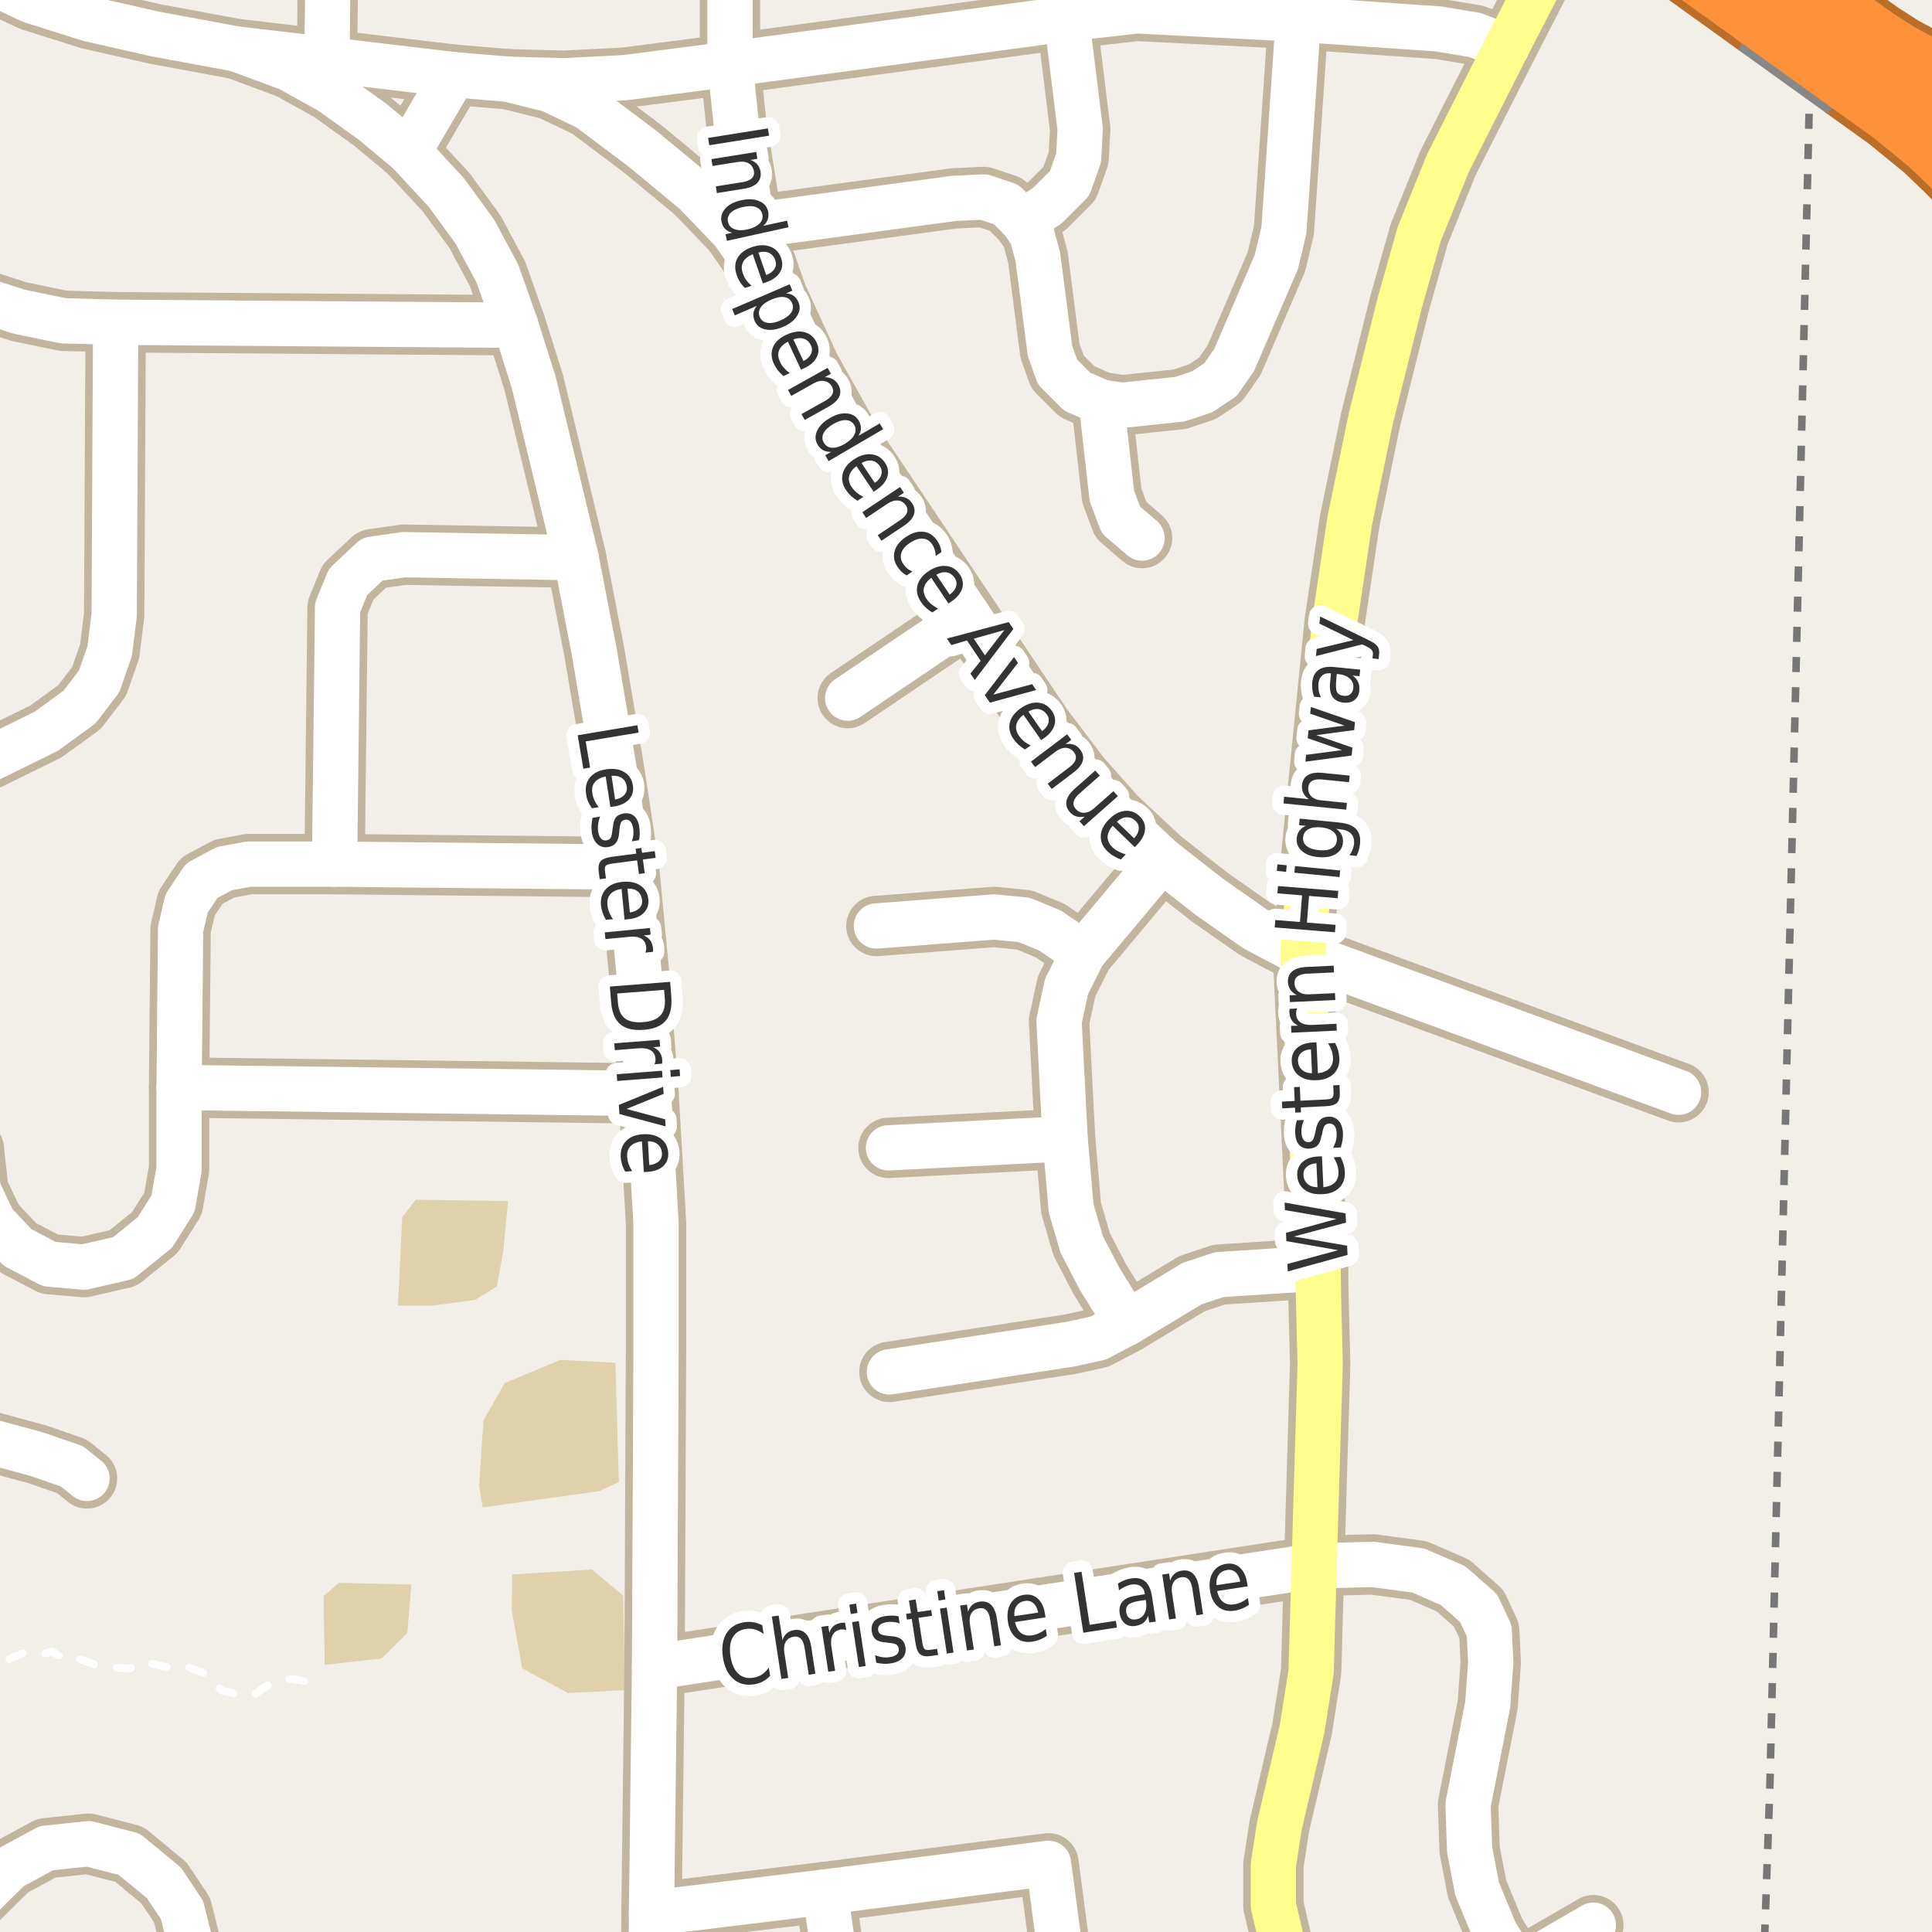 <?xml version="1.0" encoding="UTF-8"?>
<svg xmlns="http://www.w3.org/2000/svg" xmlns:xlink="http://www.w3.org/1999/xlink" width="256pt" height="256pt" viewBox="0 0 256 256" version="1.1">
<g id="surface2">
<rect x="0" y="0" width="256" height="256" style="fill:rgb(94.902%,93.725%,91.373%);fill-opacity:1;stroke:none;"/>
<path style=" stroke:none;fill-rule:evenodd;fill:rgb(87.059%,81.961%,67.059%);fill-opacity:1;" d="M 63.488 196.84 L 63.957 199.738 L 79.387 197.59 L 82.008 196.371 L 81.539 180.566 L 74.246 180.195 L 66.855 183.281 L 64.051 188.238 Z M 63.488 196.84 "/>
<path style=" stroke:none;fill-rule:evenodd;fill:rgb(87.059%,81.961%,67.059%);fill-opacity:1;" d="M 67.793 213.297 L 69.195 221.062 L 75.273 224.332 L 82.848 223.957 L 82.566 211.43 L 78.453 207.969 L 67.887 208.621 Z M 67.793 213.297 "/>
<path style=" stroke:none;fill-rule:evenodd;fill:rgb(87.059%,81.961%,67.059%);fill-opacity:1;" d="M 52.734 172.992 L 57.414 172.992 L 62.93 172.246 L 65.828 170.465 L 66.672 165.887 L 67.324 159.152 L 55.074 158.965 L 53.297 161.305 Z M 52.734 172.992 "/>
<path style=" stroke:none;fill-rule:evenodd;fill:rgb(87.059%,81.961%,67.059%);fill-opacity:1;" d="M 42.875 211.504 L 43.027 220.598 L 50.582 219.75 L 53.973 216.359 L 54.512 209.961 L 44.879 209.73 Z M 42.875 211.504 "/>
<path style="fill:none;stroke-width:1;stroke-linecap:butt;stroke-linejoin:round;stroke:rgb(46.667%,46.667%,46.667%);stroke-opacity:1;stroke-dasharray:2,2;stroke-miterlimit:10;" d="M 233.812 257 L 234.516 236.73 L 236.473 153.293 L 240.113 -2 "/>
<path style="fill:none;stroke-width:1;stroke-linecap:round;stroke-linejoin:round;stroke:rgb(100%,100%,100%);stroke-opacity:1;stroke-dasharray:2,3;stroke-miterlimit:10;" d="M 40.324 222.77 L 38.645 222.48 L 37.145 222.574 L 35.23 223.453 L 33.605 224.609 L 31.512 224.504 L 29.438 224.031 L 27.832 222.551 L 27.07 221.715 L 24.785 220.852 L 21.914 220.879 L 18.812 220.145 L 17.219 221.137 L 13.312 220.801 L 9.883 219.652 L 8.594 219.859 L 6.883 218.828 L 5.805 219.145 L 3.211 218.996 L 1.273 219.785 L 0.828 221.352 L -0.684 221.051 L -2 221.438 "/>
<path style="fill:none;stroke-width:8;stroke-linecap:round;stroke-linejoin:round;stroke:rgb(75.686%,70.98%,61.569%);stroke-opacity:1;stroke-miterlimit:10;" d="M 172.645 126.441 L 222.418 144.73 "/>
<path style="fill:none;stroke-width:10;stroke-linecap:round;stroke-linejoin:round;stroke:rgb(72.941%,43.137%,15.294%);stroke-opacity:1;stroke-miterlimit:10;" d="M 214.426 -11 L 233.199 2.508 "/>
<path style="fill:none;stroke-width:10;stroke-linecap:round;stroke-linejoin:round;stroke:rgb(72.941%,43.137%,15.294%);stroke-opacity:1;stroke-miterlimit:10;" d="M 266 11.91 L 264.453 11.766 L 259.902 10.863 L 255.762 9.25 L 251.73 7.09 L 248.766 5.188 L 245.754 3.055 "/>
<path style="fill:none;stroke-width:10;stroke-linecap:round;stroke-linejoin:round;stroke:rgb(72.941%,43.137%,15.294%);stroke-opacity:1;stroke-miterlimit:10;" d="M 245.074 11.047 L 250.684 15.078 L 255.555 19.051 L 258.562 21.922 L 261.477 24.93 L 263.379 27.457 L 264.668 30.25 L 266 33.332 "/>
<path style="fill:none;stroke-width:8;stroke-linecap:round;stroke-linejoin:round;stroke:rgb(75.686%,70.98%,61.569%);stroke-opacity:1;stroke-miterlimit:10;" d="M 54.129 20.098 L 60.129 9.898 "/>
<path style="fill:none;stroke-width:8;stroke-linecap:round;stroke-linejoin:round;stroke:rgb(75.686%,70.98%,61.569%);stroke-opacity:1;stroke-miterlimit:10;" d="M 128.328 81.699 L 112.328 92.5 "/>
<path style="fill:none;stroke-width:8;stroke-linecap:round;stroke-linejoin:round;stroke:rgb(75.686%,70.98%,61.569%);stroke-opacity:1;stroke-miterlimit:10;" d="M 145.93 53.297 L 147.328 65.695 L 148.527 68.898 L 151.328 71.297 "/>
<path style="fill:none;stroke-width:8;stroke-linecap:round;stroke-linejoin:round;stroke:rgb(75.686%,70.98%,61.569%);stroke-opacity:1;stroke-miterlimit:10;" d="M 172.102 -9 L 171.328 2.496 "/>
<path style="fill:none;stroke-width:8;stroke-linecap:round;stroke-linejoin:round;stroke:rgb(75.686%,70.98%,61.569%);stroke-opacity:1;stroke-miterlimit:10;" d="M 141.133 150.898 L 117.73 152.098 "/>
<path style="fill:none;stroke-width:8;stroke-linecap:round;stroke-linejoin:round;stroke:rgb(75.686%,70.98%,61.569%);stroke-opacity:1;stroke-miterlimit:10;" d="M 135.527 29.297 L 136.73 31.098 L 137.531 34.098 L 139.129 46.496 L 140.129 49.301 L 142.73 51.898 L 145.93 53.297 "/>
<path style="fill:none;stroke-width:8;stroke-linecap:round;stroke-linejoin:round;stroke:rgb(75.686%,70.98%,61.569%);stroke-opacity:1;stroke-miterlimit:10;" d="M 143.531 126.301 L 139.129 123.297 L 135.73 121.898 L 131.73 121.5 L 116.129 122.699 "/>
<path style="fill:none;stroke-width:8;stroke-linecap:round;stroke-linejoin:round;stroke:rgb(75.686%,70.98%,61.569%);stroke-opacity:1;stroke-miterlimit:10;" d="M 135.527 29.297 L 138.73 27.297 L 141.73 24.297 L 142.93 20.898 L 143.129 17.098 L 141.328 2.496 "/>
<path style="fill:none;stroke-width:8;stroke-linecap:round;stroke-linejoin:round;stroke:rgb(75.686%,70.98%,61.569%);stroke-opacity:1;stroke-miterlimit:10;" d="M 135.527 29.297 L 133.328 27.098 L 130.332 26.098 L 126.328 26.297 L 99.73 29.898 L 97.129 30.699 "/>
<path style="fill:none;stroke-width:8;stroke-linecap:round;stroke-linejoin:round;stroke:rgb(75.686%,70.98%,61.569%);stroke-opacity:1;stroke-miterlimit:10;" d="M 211.129 255.098 L 201.129 260.898 L 195.703 264 "/>
<path style="fill:none;stroke-width:8;stroke-linecap:round;stroke-linejoin:round;stroke:rgb(75.686%,70.98%,61.569%);stroke-opacity:1;stroke-miterlimit:10;" d="M 96.73 8.496 L 141.328 2.496 "/>
<path style="fill:none;stroke-width:8;stroke-linecap:round;stroke-linejoin:round;stroke:rgb(75.686%,70.98%,61.569%);stroke-opacity:1;stroke-miterlimit:10;" d="M 102.93 39.098 L 97.129 30.699 L 92.129 25.496 L 85.129 19.699 L 77.93 14.297 L 72.93 11.898 L 67.328 10.5 "/>
<path style="fill:none;stroke-width:8;stroke-linecap:round;stroke-linejoin:round;stroke:rgb(75.686%,70.98%,61.569%);stroke-opacity:1;stroke-miterlimit:10;" d="M 141.328 2.496 L 150.645 1.441 L 171.328 2.496 L 190.645 3.84 L 195.445 4.641 L 199.645 6.242 "/>
<path style="fill:none;stroke-width:8;stroke-linecap:round;stroke-linejoin:round;stroke:rgb(75.686%,70.98%,61.569%);stroke-opacity:1;stroke-miterlimit:10;" d="M 174.645 168.039 L 161.527 168.898 L 157.93 170.098 L 149.332 175.297 L 145.531 177.297 L 141.93 178.098 L 117.852 181.785 "/>
<path style="fill:none;stroke-width:8;stroke-linecap:round;stroke-linejoin:round;stroke:rgb(75.686%,70.98%,61.569%);stroke-opacity:1;stroke-miterlimit:10;" d="M 85.93 144.898 L 23.73 144.098 "/>
<path style="fill:none;stroke-width:8;stroke-linecap:round;stroke-linejoin:round;stroke:rgb(75.686%,70.98%,61.569%);stroke-opacity:1;stroke-miterlimit:10;" d="M 11.527 195.898 L 9.531 194.297 L 4.93 192.699 L -2.469 190.695 L -9 187.816 "/>
<path style="fill:none;stroke-width:8;stroke-linecap:round;stroke-linejoin:round;stroke:rgb(75.686%,70.98%,61.569%);stroke-opacity:1;stroke-miterlimit:10;" d="M 145.93 53.297 L 148.73 53.699 L 156.332 52.898 L 159.328 51.898 L 161.73 50.297 L 163.531 47.699 L 169.129 34.695 L 170.129 30.5 L 172.047 2.441 "/>
<path style="fill:none;stroke-width:8;stroke-linecap:round;stroke-linejoin:round;stroke:rgb(75.686%,70.98%,61.569%);stroke-opacity:1;stroke-miterlimit:10;" d="M 153.93 113.898 L 143.531 126.301 L 141.328 130.699 L 140.328 135.297 L 141.133 150.898 L 141.93 160.098 L 143.332 164.898 L 145.73 169.496 L 149.332 175.297 "/>
<path style="fill:none;stroke-width:8;stroke-linecap:round;stroke-linejoin:round;stroke:rgb(75.686%,70.98%,61.569%);stroke-opacity:1;stroke-miterlimit:10;" d="M 44.332 114.5 L 44.73 80.496 L 46.129 77.098 L 49.328 74.098 L 53.531 73.496 L 76.328 73.898 "/>
<path style="fill:none;stroke-width:8;stroke-linecap:round;stroke-linejoin:round;stroke:rgb(75.686%,70.98%,61.569%);stroke-opacity:1;stroke-miterlimit:10;" d="M -6.871 103.297 L 6.129 96.898 L 10.531 93.695 L 13.129 90.301 L 14.531 86.297 L 15.129 81.496 L 15.328 42.699 "/>
<path style="fill:none;stroke-width:8;stroke-linecap:round;stroke-linejoin:round;stroke:rgb(75.686%,70.98%,61.569%);stroke-opacity:1;stroke-miterlimit:10;" d="M 68.328 43.098 L 15.328 42.699 L 8.328 42.496 L 2.531 41.297 L -3.07 39.496 L -8.27 37.5 "/>
<path style="fill:none;stroke-width:8;stroke-linecap:round;stroke-linejoin:round;stroke:rgb(75.686%,70.98%,61.569%);stroke-opacity:1;stroke-miterlimit:10;" d="M 174.129 207.496 L 86.73 220.898 "/>
<path style="fill:none;stroke-width:8;stroke-linecap:round;stroke-linejoin:round;stroke:rgb(75.686%,70.98%,61.569%);stroke-opacity:1;stroke-miterlimit:10;" d="M 141.191 264 L 138.93 246.898 L 109.328 250.699 L 86.328 253.496 "/>
<path style="fill:none;stroke-width:8;stroke-linecap:round;stroke-linejoin:round;stroke:rgb(75.686%,70.98%,61.569%);stroke-opacity:1;stroke-miterlimit:10;" d="M 43.328 7.898 L 43.516 -9 "/>
<path style="fill:none;stroke-width:8;stroke-linecap:round;stroke-linejoin:round;stroke:rgb(75.686%,70.98%,61.569%);stroke-opacity:1;stroke-miterlimit:10;" d="M 174.129 207.496 L 181.93 207.297 L 187.93 208.098 L 192.531 210.098 L 195.93 213.098 L 197.328 216.098 L 197.531 220.297 L 197.129 225.898 L 194.527 239.098 L 194.73 245.098 L 195.73 250.297 L 198.129 256.098 L 201.129 260.898 L 203.117 264 "/>
<path style="fill:none;stroke-width:8;stroke-linecap:round;stroke-linejoin:round;stroke:rgb(75.686%,70.98%,61.569%);stroke-opacity:1;stroke-miterlimit:10;" d="M 83.332 114.898 L 44.332 114.5 L 32.93 114.5 L 29.73 115.098 L 26.73 116.699 L 24.73 119.699 L 23.93 123.098 L 23.73 144.098 L 23.73 154.898 L 22.93 159.496 L 20.531 163.297 L 16.328 166.699 L 11.129 167.898 L 6.531 167.5 L 2.328 165.297 L -0.871 161.898 L -2.871 157.695 L -3.469 152.297 "/>
<path style="fill:none;stroke-width:8;stroke-linecap:round;stroke-linejoin:round;stroke:rgb(75.686%,70.98%,61.569%);stroke-opacity:1;stroke-miterlimit:10;" d="M 111.219 264 L 109.328 250.699 "/>
<path style="fill:none;stroke-width:8;stroke-linecap:round;stroke-linejoin:round;stroke:rgb(75.686%,70.98%,61.569%);stroke-opacity:1;stroke-miterlimit:10;" d="M 172.645 126.441 L 166.328 123.098 L 160.328 118.898 L 153.93 113.898 L 147.93 108.301 L 143.129 102.898 L 138.129 96.297 L 128.328 81.699 L 112.93 58.695 L 107.328 48.695 L 102.93 39.098 L 99.73 29.898 L 97.527 16.098 L 96.73 8.496 L 96.73 -0.902 L 97.27 -9 "/>
<path style="fill:none;stroke-width:8;stroke-linecap:round;stroke-linejoin:round;stroke:rgb(75.686%,70.98%,61.569%);stroke-opacity:1;stroke-miterlimit:10;" d="M 86.277 264 L 86.328 253.496 L 86.73 220.898 L 86.93 178.5 L 86.93 162.098 L 85.93 144.898 L 84.73 129.496 L 83.332 114.898 L 81.328 101.699 L 78.73 86.297 L 76.328 73.898 L 73.73 63.098 L 70.73 50.699 L 68.328 43.098 L 65.93 36.297 L 62.93 30.699 L 59.129 25.496 L 54.129 20.098 L 49.328 16.098 L 43.73 12.098 L 38.332 9.098 L 31.332 6.496 "/>
<path style="fill:none;stroke-width:8;stroke-linecap:round;stroke-linejoin:round;stroke:rgb(75.686%,70.98%,61.569%);stroke-opacity:1;stroke-miterlimit:10;" d="M 26.242 264 L 25.527 258.695 L 24.129 253.098 L 21.73 249.496 L 17.133 245.699 L 11.73 244.301 L 6.129 244.898 L 1.328 247.5 L -9 257.707 M -9 152.297 L -3.469 152.297 "/>
<path style="fill:none;stroke-width:8;stroke-linecap:round;stroke-linejoin:round;stroke:rgb(75.686%,70.98%,61.569%);stroke-opacity:1;stroke-miterlimit:10;" d="M -9 -7 L -2.672 -3.102 L 4.133 0.098 L 11.73 2.496 L 20.531 4.5 L 31.332 6.496 L 43.328 7.898 L 60.129 9.898 L 67.328 10.5 L 74.73 10.699 L 82.73 10.297 L 96.73 8.496 "/>
<path style="fill:none;stroke-width:8;stroke-linecap:round;stroke-linejoin:round;stroke:rgb(75.686%,70.98%,61.569%);stroke-opacity:1;stroke-miterlimit:10;" d="M 172.141 264 L 170.129 258.5 L 168.73 252.496 L 168.73 247.098 L 169.531 241.898 L 172.531 229.098 L 173.73 221.496 L 174.129 207.496 L 174.93 180.699 L 174.73 172.898 L 174.645 168.039 L 172.645 126.441 L 173.445 116.438 L 176.844 82.441 L 178.844 69.039 L 181.645 55.441 L 185.445 40.242 L 188.043 31.039 L 191.844 21.641 L 199.645 6.242 L 206.078 -6.246 L 207.617 -9 "/>
<path style="fill:none;stroke-width:11;stroke-linecap:round;stroke-linejoin:round;stroke:rgb(72.941%,43.137%,15.294%);stroke-opacity:1;stroke-miterlimit:10;" d="M 215.5 -12 L 233.594 0.859 "/>
<path style="fill:none;stroke-width:11;stroke-linecap:round;stroke-linejoin:round;stroke:rgb(72.941%,43.137%,15.294%);stroke-opacity:1;stroke-miterlimit:10;" d="M 245.141 9.305 L 267 24.824 "/>
<path style="fill:none;stroke-width:11;stroke-linecap:round;stroke-linejoin:round;stroke:rgb(72.941%,43.137%,15.294%);stroke-opacity:1;stroke-miterlimit:10;" d="M 267 20.684 L 245.371 5.195 "/>
<path style="fill:none;stroke-width:6;stroke-linecap:round;stroke-linejoin:round;stroke:rgb(100%,100%,100%);stroke-opacity:1;stroke-miterlimit:10;" d="M 172.645 126.441 L 222.418 144.73 "/>
<path style="fill:none;stroke-width:8;stroke-linecap:round;stroke-linejoin:round;stroke:rgb(99.216%,57.255%,22.745%);stroke-opacity:1;stroke-miterlimit:10;" d="M 214.426 -11 L 233.199 2.508 "/>
<path style="fill:none;stroke-width:8;stroke-linecap:round;stroke-linejoin:round;stroke:rgb(99.216%,57.255%,22.745%);stroke-opacity:1;stroke-miterlimit:10;" d="M 266 11.91 L 264.453 11.766 L 259.902 10.863 L 255.762 9.25 L 251.73 7.09 L 248.766 5.188 L 245.754 3.055 "/>
<path style="fill:none;stroke-width:8;stroke-linecap:round;stroke-linejoin:round;stroke:rgb(99.216%,57.255%,22.745%);stroke-opacity:1;stroke-miterlimit:10;" d="M 245.074 11.047 L 250.684 15.078 L 255.555 19.051 L 258.562 21.922 L 261.477 24.93 L 263.379 27.457 L 264.668 30.25 L 266 33.332 "/>
<path style="fill:none;stroke-width:6;stroke-linecap:round;stroke-linejoin:round;stroke:rgb(100%,100%,100%);stroke-opacity:1;stroke-miterlimit:10;" d="M 54.129 20.098 L 60.129 9.898 "/>
<path style="fill:none;stroke-width:6;stroke-linecap:round;stroke-linejoin:round;stroke:rgb(100%,100%,100%);stroke-opacity:1;stroke-miterlimit:10;" d="M 128.328 81.699 L 112.328 92.5 "/>
<path style="fill:none;stroke-width:6;stroke-linecap:round;stroke-linejoin:round;stroke:rgb(100%,100%,100%);stroke-opacity:1;stroke-miterlimit:10;" d="M 145.93 53.297 L 147.328 65.695 L 148.527 68.898 L 151.328 71.297 "/>
<path style="fill:none;stroke-width:6;stroke-linecap:round;stroke-linejoin:round;stroke:rgb(100%,100%,100%);stroke-opacity:1;stroke-miterlimit:10;" d="M 172.102 -9 L 171.328 2.496 "/>
<path style="fill:none;stroke-width:6;stroke-linecap:round;stroke-linejoin:round;stroke:rgb(100%,100%,100%);stroke-opacity:1;stroke-miterlimit:10;" d="M 141.133 150.898 L 117.73 152.098 "/>
<path style="fill:none;stroke-width:6;stroke-linecap:round;stroke-linejoin:round;stroke:rgb(100%,100%,100%);stroke-opacity:1;stroke-miterlimit:10;" d="M 135.527 29.297 L 136.73 31.098 L 137.531 34.098 L 139.129 46.496 L 140.129 49.301 L 142.73 51.898 L 145.93 53.297 "/>
<path style="fill:none;stroke-width:6;stroke-linecap:round;stroke-linejoin:round;stroke:rgb(100%,100%,100%);stroke-opacity:1;stroke-miterlimit:10;" d="M 143.531 126.301 L 139.129 123.297 L 135.73 121.898 L 131.73 121.5 L 116.129 122.699 "/>
<path style="fill:none;stroke-width:6;stroke-linecap:round;stroke-linejoin:round;stroke:rgb(100%,100%,100%);stroke-opacity:1;stroke-miterlimit:10;" d="M 135.527 29.297 L 138.73 27.297 L 141.73 24.297 L 142.93 20.898 L 143.129 17.098 L 141.328 2.496 "/>
<path style="fill:none;stroke-width:6;stroke-linecap:round;stroke-linejoin:round;stroke:rgb(100%,100%,100%);stroke-opacity:1;stroke-miterlimit:10;" d="M 135.527 29.297 L 133.328 27.098 L 130.332 26.098 L 126.328 26.297 L 99.73 29.898 L 97.129 30.699 "/>
<path style="fill:none;stroke-width:6;stroke-linecap:round;stroke-linejoin:round;stroke:rgb(100%,100%,100%);stroke-opacity:1;stroke-miterlimit:10;" d="M 211.129 255.098 L 201.129 260.898 L 195.703 264 "/>
<path style="fill:none;stroke-width:6;stroke-linecap:round;stroke-linejoin:round;stroke:rgb(100%,100%,100%);stroke-opacity:1;stroke-miterlimit:10;" d="M 96.73 8.496 L 141.328 2.496 "/>
<path style="fill:none;stroke-width:6;stroke-linecap:round;stroke-linejoin:round;stroke:rgb(100%,100%,100%);stroke-opacity:1;stroke-miterlimit:10;" d="M 102.93 39.098 L 97.129 30.699 L 92.129 25.496 L 85.129 19.699 L 77.93 14.297 L 72.93 11.898 L 67.328 10.5 "/>
<path style="fill:none;stroke-width:6;stroke-linecap:round;stroke-linejoin:round;stroke:rgb(100%,100%,100%);stroke-opacity:1;stroke-miterlimit:10;" d="M 141.328 2.496 L 150.645 1.441 L 171.328 2.496 L 190.645 3.84 L 195.445 4.641 L 199.645 6.242 "/>
<path style="fill:none;stroke-width:6;stroke-linecap:round;stroke-linejoin:round;stroke:rgb(100%,100%,100%);stroke-opacity:1;stroke-miterlimit:10;" d="M 174.645 168.039 L 161.527 168.898 L 157.93 170.098 L 149.332 175.297 L 145.531 177.297 L 141.93 178.098 L 117.852 181.785 "/>
<path style="fill:none;stroke-width:6;stroke-linecap:round;stroke-linejoin:round;stroke:rgb(100%,100%,100%);stroke-opacity:1;stroke-miterlimit:10;" d="M 85.93 144.898 L 23.73 144.098 "/>
<path style="fill:none;stroke-width:6;stroke-linecap:round;stroke-linejoin:round;stroke:rgb(100%,100%,100%);stroke-opacity:1;stroke-miterlimit:10;" d="M 11.527 195.898 L 9.531 194.297 L 4.93 192.699 L -2.469 190.695 L -9 187.816 "/>
<path style="fill:none;stroke-width:6;stroke-linecap:round;stroke-linejoin:round;stroke:rgb(100%,100%,100%);stroke-opacity:1;stroke-miterlimit:10;" d="M 145.93 53.297 L 148.73 53.699 L 156.332 52.898 L 159.328 51.898 L 161.73 50.297 L 163.531 47.699 L 169.129 34.695 L 170.129 30.5 L 172.047 2.441 "/>
<path style="fill:none;stroke-width:6;stroke-linecap:round;stroke-linejoin:round;stroke:rgb(100%,100%,100%);stroke-opacity:1;stroke-miterlimit:10;" d="M 153.93 113.898 L 143.531 126.301 L 141.328 130.699 L 140.328 135.297 L 141.133 150.898 L 141.93 160.098 L 143.332 164.898 L 145.73 169.496 L 149.332 175.297 "/>
<path style="fill:none;stroke-width:6;stroke-linecap:round;stroke-linejoin:round;stroke:rgb(100%,100%,100%);stroke-opacity:1;stroke-miterlimit:10;" d="M 44.332 114.5 L 44.73 80.496 L 46.129 77.098 L 49.328 74.098 L 53.531 73.496 L 76.328 73.898 "/>
<path style="fill:none;stroke-width:6;stroke-linecap:round;stroke-linejoin:round;stroke:rgb(100%,100%,100%);stroke-opacity:1;stroke-miterlimit:10;" d="M -6.871 103.297 L 6.129 96.898 L 10.531 93.695 L 13.129 90.301 L 14.531 86.297 L 15.129 81.496 L 15.328 42.699 "/>
<path style="fill:none;stroke-width:6;stroke-linecap:round;stroke-linejoin:round;stroke:rgb(100%,100%,100%);stroke-opacity:1;stroke-miterlimit:10;" d="M 68.328 43.098 L 15.328 42.699 L 8.328 42.496 L 2.531 41.297 L -3.07 39.496 L -8.27 37.5 "/>
<path style="fill:none;stroke-width:6;stroke-linecap:round;stroke-linejoin:round;stroke:rgb(100%,100%,100%);stroke-opacity:1;stroke-miterlimit:10;" d="M 174.129 207.496 L 86.73 220.898 "/>
<path style="fill:none;stroke-width:6;stroke-linecap:round;stroke-linejoin:round;stroke:rgb(100%,100%,100%);stroke-opacity:1;stroke-miterlimit:10;" d="M 141.191 264 L 138.93 246.898 L 109.328 250.699 L 86.328 253.496 "/>
<path style="fill:none;stroke-width:6;stroke-linecap:round;stroke-linejoin:round;stroke:rgb(100%,100%,100%);stroke-opacity:1;stroke-miterlimit:10;" d="M 43.328 7.898 L 43.516 -9 "/>
<path style="fill:none;stroke-width:6;stroke-linecap:round;stroke-linejoin:round;stroke:rgb(100%,100%,100%);stroke-opacity:1;stroke-miterlimit:10;" d="M 174.129 207.496 L 181.93 207.297 L 187.93 208.098 L 192.531 210.098 L 195.93 213.098 L 197.328 216.098 L 197.531 220.297 L 197.129 225.898 L 194.527 239.098 L 194.73 245.098 L 195.73 250.297 L 198.129 256.098 L 201.129 260.898 L 203.117 264 "/>
<path style="fill:none;stroke-width:6;stroke-linecap:round;stroke-linejoin:round;stroke:rgb(100%,100%,100%);stroke-opacity:1;stroke-miterlimit:10;" d="M 83.332 114.898 L 44.332 114.5 L 32.93 114.5 L 29.73 115.098 L 26.73 116.699 L 24.73 119.699 L 23.93 123.098 L 23.73 144.098 L 23.73 154.898 L 22.93 159.496 L 20.531 163.297 L 16.328 166.699 L 11.129 167.898 L 6.531 167.5 L 2.328 165.297 L -0.871 161.898 L -2.871 157.695 L -3.469 152.297 "/>
<path style="fill:none;stroke-width:6;stroke-linecap:round;stroke-linejoin:round;stroke:rgb(100%,100%,100%);stroke-opacity:1;stroke-miterlimit:10;" d="M 111.219 264 L 109.328 250.699 "/>
<path style="fill:none;stroke-width:6;stroke-linecap:round;stroke-linejoin:round;stroke:rgb(100%,100%,100%);stroke-opacity:1;stroke-miterlimit:10;" d="M 172.645 126.441 L 166.328 123.098 L 160.328 118.898 L 153.93 113.898 L 147.93 108.301 L 143.129 102.898 L 138.129 96.297 L 128.328 81.699 L 112.93 58.695 L 107.328 48.695 L 102.93 39.098 L 99.73 29.898 L 97.527 16.098 L 96.73 8.496 L 96.73 -0.902 L 97.27 -9 "/>
<path style="fill:none;stroke-width:6;stroke-linecap:round;stroke-linejoin:round;stroke:rgb(100%,100%,100%);stroke-opacity:1;stroke-miterlimit:10;" d="M 86.277 264 L 86.328 253.496 L 86.73 220.898 L 86.93 178.5 L 86.93 162.098 L 85.93 144.898 L 84.73 129.496 L 83.332 114.898 L 81.328 101.699 L 78.73 86.297 L 76.328 73.898 L 73.73 63.098 L 70.73 50.699 L 68.328 43.098 L 65.93 36.297 L 62.93 30.699 L 59.129 25.496 L 54.129 20.098 L 49.328 16.098 L 43.73 12.098 L 38.332 9.098 L 31.332 6.496 "/>
<path style="fill:none;stroke-width:6;stroke-linecap:round;stroke-linejoin:round;stroke:rgb(100%,100%,100%);stroke-opacity:1;stroke-miterlimit:10;" d="M 26.242 264 L 25.527 258.695 L 24.129 253.098 L 21.73 249.496 L 17.133 245.699 L 11.73 244.301 L 6.129 244.898 L 1.328 247.5 L -9 257.707 M -9 152.297 L -3.469 152.297 "/>
<path style="fill:none;stroke-width:6;stroke-linecap:round;stroke-linejoin:round;stroke:rgb(100%,100%,100%);stroke-opacity:1;stroke-miterlimit:10;" d="M -9 -7 L -2.672 -3.102 L 4.133 0.098 L 11.73 2.496 L 20.531 4.5 L 31.332 6.496 L 43.328 7.898 L 60.129 9.898 L 67.328 10.5 L 74.73 10.699 L 82.73 10.297 L 96.73 8.496 "/>
<path style="fill:none;stroke-width:6;stroke-linecap:round;stroke-linejoin:round;stroke:rgb(100%,99.216%,54.51%);stroke-opacity:1;stroke-miterlimit:10;" d="M 172.141 264 L 170.129 258.5 L 168.73 252.496 L 168.73 247.098 L 169.531 241.898 L 172.531 229.098 L 173.73 221.496 L 174.129 207.496 L 174.93 180.699 L 174.73 172.898 L 174.645 168.039 L 172.645 126.441 L 173.445 116.438 L 176.844 82.441 L 178.844 69.039 L 181.645 55.441 L 185.445 40.242 L 188.043 31.039 L 191.844 21.641 L 199.645 6.242 L 206.078 -6.246 L 207.617 -9 "/>
<path style="fill:none;stroke-width:9;stroke-linecap:round;stroke-linejoin:round;stroke:rgb(99.216%,57.255%,22.745%);stroke-opacity:1;stroke-miterlimit:10;" d="M 215.5 -12 L 233.594 0.859 "/>
<path style="fill:none;stroke-width:9;stroke-linecap:round;stroke-linejoin:round;stroke:rgb(99.216%,57.255%,22.745%);stroke-opacity:1;stroke-miterlimit:10;" d="M 245.141 9.305 L 267 24.824 "/>
<path style="fill:none;stroke-width:9;stroke-linecap:round;stroke-linejoin:round;stroke:rgb(99.216%,57.255%,22.745%);stroke-opacity:1;stroke-miterlimit:10;" d="M 267 20.684 L 245.371 5.195 "/>
<path style="fill:none;stroke-width:10;stroke-linecap:butt;stroke-linejoin:round;stroke:rgb(53.333%,53.333%,53.333%);stroke-opacity:1;stroke-miterlimit:10;" d="M 245.754 3.055 L 234 -5.289 "/>
<path style="fill:none;stroke-width:10;stroke-linecap:butt;stroke-linejoin:round;stroke:rgb(53.333%,53.333%,53.333%);stroke-opacity:1;stroke-miterlimit:10;" d="M 233.199 2.508 L 245.074 11.047 "/>
<path style="fill:none;stroke-width:11;stroke-linecap:butt;stroke-linejoin:round;stroke:rgb(53.333%,53.333%,53.333%);stroke-opacity:1;stroke-miterlimit:10;" d="M 245.371 5.195 L 233.918 -3.332 "/>
<path style="fill:none;stroke-width:11;stroke-linecap:butt;stroke-linejoin:round;stroke:rgb(53.333%,53.333%,53.333%);stroke-opacity:1;stroke-miterlimit:10;" d="M 233.594 0.859 L 245.141 9.305 "/>
<path style="fill:none;stroke-width:8;stroke-linecap:round;stroke-linejoin:round;stroke:rgb(99.216%,57.255%,22.745%);stroke-opacity:1;stroke-miterlimit:10;" d="M 245.754 3.055 L 234 -5.289 "/>
<path style="fill:none;stroke-width:8;stroke-linecap:round;stroke-linejoin:round;stroke:rgb(99.216%,57.255%,22.745%);stroke-opacity:1;stroke-miterlimit:10;" d="M 233.199 2.508 L 245.074 11.047 "/>
<path style="fill:none;stroke-width:9;stroke-linecap:round;stroke-linejoin:round;stroke:rgb(99.216%,57.255%,22.745%);stroke-opacity:1;stroke-miterlimit:10;" d="M 245.371 5.195 L 233.918 -3.332 "/>
<path style="fill:none;stroke-width:9;stroke-linecap:round;stroke-linejoin:round;stroke:rgb(99.216%,57.255%,22.745%);stroke-opacity:1;stroke-miterlimit:10;" d="M 233.594 0.859 L 245.141 9.305 "/>
<path style="fill:none;stroke-width:3;stroke-linecap:round;stroke-linejoin:round;stroke:rgb(100%,100%,100%);stroke-opacity:1;stroke-miterlimit:10;" d="M 170.637 168.469 L 170.59 167.484 L 177.293 165.656 L 170.449 164.453 L 170.402 163.359 L 177.09 161.516 L 170.262 160.344 L 170.215 159.344 L 178.293 160.781 L 178.355 162 L 171.449 163.844 L 178.496 165.062 L 178.559 166.281 Z M 174.684 153.238 L 175.168 153.223 L 175.355 157.316 C 176.035 157.234 176.543 157.02 176.887 156.676 C 177.223 156.324 177.379 155.855 177.355 155.27 C 177.336 154.926 177.273 154.598 177.168 154.285 C 177.055 153.973 176.902 153.66 176.715 153.348 L 177.637 153.301 C 177.805 153.613 177.934 153.938 178.027 154.27 C 178.121 154.605 178.18 154.941 178.199 155.285 C 178.238 156.152 177.996 156.848 177.465 157.379 C 176.926 157.91 176.176 158.199 175.215 158.238 C 174.238 158.293 173.449 158.094 172.855 157.645 C 172.254 157.188 171.93 156.551 171.887 155.738 C 171.855 155.012 172.09 154.422 172.59 153.973 C 173.09 153.527 173.789 153.281 174.684 153.238 Z M 174.434 154.145 C 173.895 154.176 173.465 154.332 173.152 154.613 C 172.84 154.887 172.695 155.238 172.715 155.676 C 172.738 156.176 172.914 156.574 173.246 156.863 C 173.57 157.156 174.012 157.309 174.574 157.316 Z M 171.844 148.449 L 172.781 148.402 C 172.656 148.676 172.57 148.945 172.516 149.215 C 172.453 149.477 172.43 149.754 172.438 150.043 C 172.469 150.492 172.57 150.824 172.734 151.043 C 172.891 151.254 173.117 151.352 173.406 151.34 C 173.637 151.332 173.812 151.242 173.938 151.074 C 174.055 150.91 174.164 150.586 174.266 150.105 L 174.328 149.809 C 174.445 149.164 174.637 148.699 174.906 148.418 C 175.168 148.137 175.543 147.988 176.031 147.965 C 176.586 147.945 177.031 148.129 177.375 148.512 C 177.719 148.887 177.91 149.426 177.953 150.121 C 177.961 150.414 177.945 150.715 177.906 151.027 C 177.855 151.34 177.773 151.68 177.656 152.043 L 176.641 152.09 C 176.82 151.746 176.949 151.414 177.031 151.09 C 177.105 150.77 177.133 150.449 177.109 150.137 C 177.102 149.723 177.008 149.402 176.828 149.184 C 176.652 148.965 176.422 148.863 176.141 148.871 C 175.871 148.883 175.668 148.977 175.531 149.152 C 175.398 149.32 175.281 149.684 175.188 150.246 L 175.094 150.543 C 175 151.105 174.828 151.52 174.578 151.777 C 174.32 152.027 173.953 152.168 173.484 152.199 C 172.922 152.223 172.48 152.059 172.156 151.715 C 171.836 151.371 171.656 150.867 171.625 150.199 C 171.605 149.879 171.617 149.57 171.656 149.277 C 171.699 148.977 171.762 148.699 171.844 148.449 Z M 169.859 145.973 L 171.547 145.879 L 171.469 144.051 L 172.234 144.02 L 172.312 145.848 L 175.578 145.691 C 176.07 145.672 176.383 145.598 176.516 145.473 C 176.652 145.348 176.715 145.098 176.703 144.723 L 176.656 143.816 L 177.484 143.77 L 177.531 144.676 C 177.562 145.363 177.445 145.848 177.172 146.129 C 176.891 146.402 176.375 146.551 175.625 146.582 L 172.359 146.738 L 172.391 147.395 L 171.625 147.426 L 171.594 146.77 L 169.906 146.863 Z M 173.957 138.133 L 174.441 138.117 L 174.629 142.211 C 175.309 142.129 175.816 141.914 176.16 141.57 C 176.496 141.219 176.652 140.75 176.629 140.164 C 176.609 139.82 176.547 139.492 176.441 139.18 C 176.328 138.867 176.176 138.555 175.988 138.242 L 176.91 138.195 C 177.078 138.508 177.207 138.832 177.301 139.164 C 177.395 139.5 177.453 139.836 177.473 140.18 C 177.512 141.047 177.27 141.742 176.738 142.273 C 176.199 142.805 175.449 143.094 174.488 143.133 C 173.512 143.188 172.723 142.988 172.129 142.539 C 171.527 142.082 171.203 141.445 171.16 140.633 C 171.129 139.906 171.363 139.316 171.863 138.867 C 172.363 138.422 173.062 138.176 173.957 138.133 Z M 173.707 139.039 C 173.168 139.07 172.738 139.227 172.426 139.508 C 172.113 139.781 171.969 140.133 171.988 140.57 C 172.012 141.07 172.188 141.469 172.52 141.758 C 172.844 142.051 173.285 142.203 173.848 142.211 Z M 171.883 133.621 C 171.832 133.727 171.797 133.84 171.773 133.965 C 171.742 134.082 171.734 134.207 171.742 134.34 C 171.766 134.852 171.961 135.23 172.336 135.48 C 172.711 135.73 173.238 135.84 173.914 135.809 L 177.086 135.652 L 177.133 136.559 L 171.117 136.84 L 171.07 135.934 L 172.008 135.902 C 171.645 135.727 171.367 135.496 171.18 135.215 C 170.984 134.926 170.875 134.566 170.852 134.137 C 170.852 134.074 170.852 134.008 170.852 133.934 C 170.852 133.852 170.863 133.77 170.883 133.684 Z M 173.094 128.129 L 176.719 127.957 L 176.766 128.848 L 173.172 129.02 C 172.602 129.051 172.18 129.176 171.906 129.395 C 171.637 129.605 171.512 129.906 171.531 130.301 C 171.555 130.781 171.742 131.152 172.094 131.41 C 172.438 131.672 172.902 131.785 173.484 131.754 L 176.891 131.598 L 176.938 132.504 L 170.922 132.785 L 170.875 131.879 L 171.812 131.848 C 171.449 131.652 171.172 131.418 170.984 131.145 C 170.789 130.863 170.68 130.531 170.656 130.145 C 170.625 129.531 170.82 129.051 171.234 128.707 C 171.641 128.363 172.262 128.172 173.094 128.129 Z M 168.906 122.891 L 168.984 121.906 L 172.25 122.172 L 172.531 118.641 L 169.266 118.375 L 169.344 117.406 L 177.328 118.047 L 177.25 119.016 L 173.453 118.719 L 173.172 122.25 L 176.969 122.547 L 176.891 123.531 Z M 171.512 115.637 L 171.59 114.762 L 177.574 115.34 L 177.496 116.215 Z M 169.184 115.402 L 169.262 114.527 L 170.496 114.652 L 170.418 115.527 Z M 175.059 109.629 C 174.34 109.566 173.777 109.652 173.371 109.879 C 172.957 110.098 172.723 110.453 172.668 110.941 C 172.617 111.41 172.773 111.797 173.137 112.098 C 173.492 112.402 174.027 112.582 174.746 112.645 C 175.457 112.719 176.02 112.645 176.434 112.426 C 176.852 112.207 177.086 111.863 177.137 111.395 C 177.191 110.906 177.035 110.512 176.668 110.207 C 176.305 109.895 175.77 109.703 175.059 109.629 Z M 177.449 108.988 C 178.48 109.094 179.219 109.375 179.668 109.832 C 180.113 110.293 180.297 110.941 180.215 111.785 C 180.184 112.098 180.125 112.391 180.043 112.66 C 179.969 112.934 179.871 113.188 179.746 113.426 L 178.809 113.316 C 178.984 113.09 179.121 112.848 179.215 112.598 C 179.316 112.348 179.387 112.094 179.418 111.832 C 179.469 111.25 179.34 110.797 179.027 110.473 C 178.723 110.152 178.234 109.953 177.559 109.879 L 177.059 109.832 C 177.395 110.062 177.633 110.328 177.777 110.629 C 177.922 110.934 177.98 111.281 177.949 111.676 C 177.875 112.344 177.543 112.848 176.949 113.191 C 176.348 113.535 175.582 113.66 174.652 113.566 C 173.727 113.484 173.008 113.215 172.496 112.754 C 171.977 112.297 171.754 111.734 171.824 111.066 C 171.855 110.672 171.977 110.34 172.184 110.066 C 172.383 109.797 172.668 109.582 173.043 109.426 L 172.137 109.348 L 172.215 108.473 Z M 175.23 102.41 L 178.84 102.77 L 178.746 103.645 L 175.168 103.285 C 174.598 103.234 174.164 103.297 173.871 103.473 C 173.57 103.641 173.398 103.922 173.355 104.316 C 173.316 104.797 173.445 105.191 173.746 105.504 C 174.051 105.816 174.492 106 175.074 106.051 L 178.465 106.395 L 178.387 107.285 L 170.074 106.457 L 170.152 105.566 L 173.418 105.895 C 173.074 105.645 172.832 105.371 172.684 105.066 C 172.539 104.766 172.488 104.422 172.527 104.035 C 172.582 103.422 172.84 102.98 173.309 102.707 C 173.77 102.426 174.41 102.328 175.23 102.41 Z M 172.98 100.926 L 173.059 100.02 L 177.824 99.395 L 173.277 97.816 L 173.387 96.77 L 178.152 96.145 L 173.605 94.566 L 173.699 93.676 L 179.543 95.691 L 179.434 96.738 L 174.418 97.41 L 179.199 99.066 L 179.105 100.113 Z M 177.051 90.199 C 176.98 90.918 177.02 91.426 177.176 91.715 C 177.332 91.996 177.629 92.16 178.066 92.199 C 178.402 92.242 178.684 92.176 178.91 91.996 C 179.141 91.809 179.277 91.539 179.316 91.184 C 179.371 90.684 179.219 90.27 178.863 89.934 C 178.5 89.59 178 89.387 177.363 89.324 L 177.129 89.309 Z M 176.816 88.387 L 180.238 88.73 L 180.145 89.605 L 179.238 89.512 C 179.582 89.762 179.82 90.051 179.957 90.371 C 180.102 90.684 180.152 91.059 180.113 91.496 C 180.059 92.051 179.848 92.473 179.473 92.762 C 179.098 93.043 178.625 93.16 178.051 93.105 C 177.375 93.035 176.887 92.785 176.582 92.355 C 176.281 91.918 176.168 91.293 176.238 90.48 L 176.363 89.23 L 176.27 89.215 C 175.812 89.176 175.449 89.277 175.176 89.527 C 174.906 89.77 174.746 90.133 174.691 90.621 C 174.672 90.926 174.688 91.227 174.738 91.527 C 174.793 91.832 174.887 92.121 175.02 92.402 L 174.113 92.309 C 174 91.965 173.926 91.645 173.895 91.34 C 173.855 91.039 173.848 90.742 173.879 90.449 C 173.953 89.668 174.234 89.105 174.723 88.762 C 175.215 88.418 175.91 88.293 176.816 88.387 Z M 181.23 84.758 C 181.906 85.082 182.34 85.379 182.527 85.648 C 182.715 85.91 182.785 86.238 182.746 86.633 L 182.668 87.336 L 181.855 87.242 L 181.918 86.711 C 181.938 86.484 181.891 86.297 181.777 86.148 C 181.672 85.992 181.391 85.805 180.934 85.586 L 180.496 85.383 L 174.371 86.93 L 174.465 85.992 L 179.324 84.82 L 174.824 82.633 L 174.934 81.695 Z M 181.23 84.758 "/>
<path style=" stroke:none;fill-rule:evenodd;fill:rgb(20%,20%,20%);fill-opacity:1;" d="M 170.637 168.469 L 170.59 167.484 L 177.293 165.656 L 170.449 164.453 L 170.402 163.359 L 177.09 161.516 L 170.262 160.344 L 170.215 159.344 L 178.293 160.781 L 178.355 162 L 171.449 163.844 L 178.496 165.062 L 178.559 166.281 Z M 174.684 153.238 L 175.168 153.223 L 175.355 157.316 C 176.035 157.234 176.543 157.02 176.887 156.676 C 177.223 156.324 177.379 155.855 177.355 155.27 C 177.336 154.926 177.273 154.598 177.168 154.285 C 177.055 153.973 176.902 153.66 176.715 153.348 L 177.637 153.301 C 177.805 153.613 177.934 153.938 178.027 154.27 C 178.121 154.605 178.18 154.941 178.199 155.285 C 178.238 156.152 177.996 156.848 177.465 157.379 C 176.926 157.91 176.176 158.199 175.215 158.238 C 174.238 158.293 173.449 158.094 172.855 157.645 C 172.254 157.188 171.93 156.551 171.887 155.738 C 171.855 155.012 172.09 154.422 172.59 153.973 C 173.09 153.527 173.789 153.281 174.684 153.238 Z M 174.434 154.145 C 173.895 154.176 173.465 154.332 173.152 154.613 C 172.84 154.887 172.695 155.238 172.715 155.676 C 172.738 156.176 172.914 156.574 173.246 156.863 C 173.57 157.156 174.012 157.309 174.574 157.316 Z M 171.844 148.449 L 172.781 148.402 C 172.656 148.676 172.57 148.945 172.516 149.215 C 172.453 149.477 172.43 149.754 172.438 150.043 C 172.469 150.492 172.57 150.824 172.734 151.043 C 172.891 151.254 173.117 151.352 173.406 151.34 C 173.637 151.332 173.812 151.242 173.938 151.074 C 174.055 150.91 174.164 150.586 174.266 150.105 L 174.328 149.809 C 174.445 149.164 174.637 148.699 174.906 148.418 C 175.168 148.137 175.543 147.988 176.031 147.965 C 176.586 147.945 177.031 148.129 177.375 148.512 C 177.719 148.887 177.91 149.426 177.953 150.121 C 177.961 150.414 177.945 150.715 177.906 151.027 C 177.855 151.34 177.773 151.68 177.656 152.043 L 176.641 152.09 C 176.82 151.746 176.949 151.414 177.031 151.09 C 177.105 150.77 177.133 150.449 177.109 150.137 C 177.102 149.723 177.008 149.402 176.828 149.184 C 176.652 148.965 176.422 148.863 176.141 148.871 C 175.871 148.883 175.668 148.977 175.531 149.152 C 175.398 149.32 175.281 149.684 175.188 150.246 L 175.094 150.543 C 175 151.105 174.828 151.52 174.578 151.777 C 174.32 152.027 173.953 152.168 173.484 152.199 C 172.922 152.223 172.48 152.059 172.156 151.715 C 171.836 151.371 171.656 150.867 171.625 150.199 C 171.605 149.879 171.617 149.57 171.656 149.277 C 171.699 148.977 171.762 148.699 171.844 148.449 Z M 169.859 145.973 L 171.547 145.879 L 171.469 144.051 L 172.234 144.02 L 172.312 145.848 L 175.578 145.691 C 176.07 145.672 176.383 145.598 176.516 145.473 C 176.652 145.348 176.715 145.098 176.703 144.723 L 176.656 143.816 L 177.484 143.77 L 177.531 144.676 C 177.562 145.363 177.445 145.848 177.172 146.129 C 176.891 146.402 176.375 146.551 175.625 146.582 L 172.359 146.738 L 172.391 147.395 L 171.625 147.426 L 171.594 146.77 L 169.906 146.863 Z M 173.957 138.133 L 174.441 138.117 L 174.629 142.211 C 175.309 142.129 175.816 141.914 176.16 141.57 C 176.496 141.219 176.652 140.75 176.629 140.164 C 176.609 139.82 176.547 139.492 176.441 139.18 C 176.328 138.867 176.176 138.555 175.988 138.242 L 176.91 138.195 C 177.078 138.508 177.207 138.832 177.301 139.164 C 177.395 139.5 177.453 139.836 177.473 140.18 C 177.512 141.047 177.27 141.742 176.738 142.273 C 176.199 142.805 175.449 143.094 174.488 143.133 C 173.512 143.188 172.723 142.988 172.129 142.539 C 171.527 142.082 171.203 141.445 171.16 140.633 C 171.129 139.906 171.363 139.316 171.863 138.867 C 172.363 138.422 173.062 138.176 173.957 138.133 Z M 173.707 139.039 C 173.168 139.07 172.738 139.227 172.426 139.508 C 172.113 139.781 171.969 140.133 171.988 140.57 C 172.012 141.07 172.188 141.469 172.52 141.758 C 172.844 142.051 173.285 142.203 173.848 142.211 Z M 171.883 133.621 C 171.832 133.727 171.797 133.84 171.773 133.965 C 171.742 134.082 171.734 134.207 171.742 134.34 C 171.766 134.852 171.961 135.23 172.336 135.48 C 172.711 135.73 173.238 135.84 173.914 135.809 L 177.086 135.652 L 177.133 136.559 L 171.117 136.84 L 171.07 135.934 L 172.008 135.902 C 171.645 135.727 171.367 135.496 171.18 135.215 C 170.984 134.926 170.875 134.566 170.852 134.137 C 170.852 134.074 170.852 134.008 170.852 133.934 C 170.852 133.852 170.863 133.77 170.883 133.684 Z M 173.094 128.129 L 176.719 127.957 L 176.766 128.848 L 173.172 129.02 C 172.602 129.051 172.18 129.176 171.906 129.395 C 171.637 129.605 171.512 129.906 171.531 130.301 C 171.555 130.781 171.742 131.152 172.094 131.41 C 172.438 131.672 172.902 131.785 173.484 131.754 L 176.891 131.598 L 176.938 132.504 L 170.922 132.785 L 170.875 131.879 L 171.812 131.848 C 171.449 131.652 171.172 131.418 170.984 131.145 C 170.789 130.863 170.68 130.531 170.656 130.145 C 170.625 129.531 170.82 129.051 171.234 128.707 C 171.641 128.363 172.262 128.172 173.094 128.129 Z M 168.906 122.891 L 168.984 121.906 L 172.25 122.172 L 172.531 118.641 L 169.266 118.375 L 169.344 117.406 L 177.328 118.047 L 177.25 119.016 L 173.453 118.719 L 173.172 122.25 L 176.969 122.547 L 176.891 123.531 Z M 171.512 115.637 L 171.59 114.762 L 177.574 115.34 L 177.496 116.215 Z M 169.184 115.402 L 169.262 114.527 L 170.496 114.652 L 170.418 115.527 Z M 175.059 109.629 C 174.34 109.566 173.777 109.652 173.371 109.879 C 172.957 110.098 172.723 110.453 172.668 110.941 C 172.617 111.41 172.773 111.797 173.137 112.098 C 173.492 112.402 174.027 112.582 174.746 112.645 C 175.457 112.719 176.02 112.645 176.434 112.426 C 176.852 112.207 177.086 111.863 177.137 111.395 C 177.191 110.906 177.035 110.512 176.668 110.207 C 176.305 109.895 175.77 109.703 175.059 109.629 Z M 177.449 108.988 C 178.48 109.094 179.219 109.375 179.668 109.832 C 180.113 110.293 180.297 110.941 180.215 111.785 C 180.184 112.098 180.125 112.391 180.043 112.66 C 179.969 112.934 179.871 113.188 179.746 113.426 L 178.809 113.316 C 178.984 113.09 179.121 112.848 179.215 112.598 C 179.316 112.348 179.387 112.094 179.418 111.832 C 179.469 111.25 179.34 110.797 179.027 110.473 C 178.723 110.152 178.234 109.953 177.559 109.879 L 177.059 109.832 C 177.395 110.062 177.633 110.328 177.777 110.629 C 177.922 110.934 177.98 111.281 177.949 111.676 C 177.875 112.344 177.543 112.848 176.949 113.191 C 176.348 113.535 175.582 113.66 174.652 113.566 C 173.727 113.484 173.008 113.215 172.496 112.754 C 171.977 112.297 171.754 111.734 171.824 111.066 C 171.855 110.672 171.977 110.34 172.184 110.066 C 172.383 109.797 172.668 109.582 173.043 109.426 L 172.137 109.348 L 172.215 108.473 Z M 175.23 102.41 L 178.84 102.77 L 178.746 103.645 L 175.168 103.285 C 174.598 103.234 174.164 103.297 173.871 103.473 C 173.57 103.641 173.398 103.922 173.355 104.316 C 173.316 104.797 173.445 105.191 173.746 105.504 C 174.051 105.816 174.492 106 175.074 106.051 L 178.465 106.395 L 178.387 107.285 L 170.074 106.457 L 170.152 105.566 L 173.418 105.895 C 173.074 105.645 172.832 105.371 172.684 105.066 C 172.539 104.766 172.488 104.422 172.527 104.035 C 172.582 103.422 172.84 102.98 173.309 102.707 C 173.77 102.426 174.41 102.328 175.23 102.41 Z M 172.98 100.926 L 173.059 100.02 L 177.824 99.395 L 173.277 97.816 L 173.387 96.77 L 178.152 96.145 L 173.605 94.566 L 173.699 93.676 L 179.543 95.691 L 179.434 96.738 L 174.418 97.41 L 179.199 99.066 L 179.105 100.113 Z M 177.051 90.199 C 176.98 90.918 177.02 91.426 177.176 91.715 C 177.332 91.996 177.629 92.16 178.066 92.199 C 178.402 92.242 178.684 92.176 178.91 91.996 C 179.141 91.809 179.277 91.539 179.316 91.184 C 179.371 90.684 179.219 90.27 178.863 89.934 C 178.5 89.59 178 89.387 177.363 89.324 L 177.129 89.309 Z M 176.816 88.387 L 180.238 88.73 L 180.145 89.605 L 179.238 89.512 C 179.582 89.762 179.82 90.051 179.957 90.371 C 180.102 90.684 180.152 91.059 180.113 91.496 C 180.059 92.051 179.848 92.473 179.473 92.762 C 179.098 93.043 178.625 93.16 178.051 93.105 C 177.375 93.035 176.887 92.785 176.582 92.355 C 176.281 91.918 176.168 91.293 176.238 90.48 L 176.363 89.23 L 176.27 89.215 C 175.812 89.176 175.449 89.277 175.176 89.527 C 174.906 89.77 174.746 90.133 174.691 90.621 C 174.672 90.926 174.688 91.227 174.738 91.527 C 174.793 91.832 174.887 92.121 175.02 92.402 L 174.113 92.309 C 174 91.965 173.926 91.645 173.895 91.34 C 173.855 91.039 173.848 90.742 173.879 90.449 C 173.953 89.668 174.234 89.105 174.723 88.762 C 175.215 88.418 175.91 88.293 176.816 88.387 Z M 181.23 84.758 C 181.906 85.082 182.34 85.379 182.527 85.648 C 182.715 85.91 182.785 86.238 182.746 86.633 L 182.668 87.336 L 181.855 87.242 L 181.918 86.711 C 181.938 86.484 181.891 86.297 181.777 86.148 C 181.672 85.992 181.391 85.805 180.934 85.586 L 180.496 85.383 L 174.371 86.93 L 174.465 85.992 L 179.324 84.82 L 174.824 82.633 L 174.934 81.695 Z M 181.23 84.758 "/>
<path style="fill:none;stroke-width:3;stroke-linecap:round;stroke-linejoin:round;stroke:rgb(100%,100%,100%);stroke-opacity:1;stroke-miterlimit:10;" d="M 84.453 96.098 L 84.625 97.066 L 77.609 98.238 L 78.188 101.707 L 77.297 101.863 L 76.547 97.426 Z M 81.363 106.863 L 80.879 106.926 L 80.254 102.879 C 79.598 103.023 79.113 103.285 78.801 103.66 C 78.496 104.043 78.395 104.523 78.488 105.098 C 78.539 105.441 78.633 105.762 78.77 106.066 C 78.914 106.367 79.102 106.664 79.332 106.957 L 78.426 107.098 C 78.215 106.793 78.043 106.488 77.91 106.176 C 77.785 105.863 77.699 105.539 77.66 105.207 C 77.523 104.34 77.691 103.617 78.16 103.035 C 78.637 102.449 79.352 102.086 80.301 101.941 C 81.27 101.797 82.07 101.914 82.707 102.301 C 83.352 102.684 83.738 103.277 83.863 104.082 C 83.977 104.801 83.809 105.41 83.363 105.91 C 82.914 106.41 82.246 106.727 81.363 106.863 Z M 81.504 105.941 C 82.043 105.848 82.449 105.645 82.723 105.332 C 83.004 105.02 83.113 104.648 83.051 104.223 C 82.977 103.723 82.762 103.348 82.41 103.098 C 82.055 102.855 81.598 102.758 81.035 102.801 Z M 84.656 111.336 L 83.719 111.477 C 83.82 111.195 83.891 110.918 83.922 110.648 C 83.953 110.375 83.945 110.094 83.906 109.805 C 83.832 109.355 83.703 109.031 83.516 108.836 C 83.336 108.648 83.109 108.574 82.828 108.617 C 82.598 108.656 82.426 108.762 82.312 108.93 C 82.207 109.105 82.129 109.438 82.078 109.93 L 82.062 110.242 C 82.008 110.887 81.863 111.359 81.625 111.664 C 81.395 111.977 81.039 112.168 80.562 112.242 C 80.008 112.324 79.539 112.188 79.156 111.836 C 78.77 111.492 78.523 110.977 78.422 110.289 C 78.379 110.008 78.363 109.703 78.375 109.383 C 78.395 109.07 78.441 108.73 78.516 108.367 L 79.516 108.211 C 79.379 108.562 79.289 108.906 79.25 109.242 C 79.207 109.574 79.211 109.891 79.266 110.195 C 79.328 110.609 79.453 110.918 79.641 111.117 C 79.828 111.312 80.062 111.391 80.344 111.352 C 80.613 111.309 80.805 111.195 80.922 111.008 C 81.035 110.828 81.113 110.453 81.156 109.883 L 81.219 109.57 C 81.258 109.008 81.391 108.586 81.609 108.305 C 81.836 108.031 82.188 107.863 82.656 107.789 C 83.207 107.707 83.66 107.816 84.016 108.117 C 84.379 108.43 84.609 108.914 84.703 109.57 C 84.754 109.891 84.773 110.199 84.766 110.492 C 84.766 110.781 84.727 111.062 84.656 111.336 Z M 86.871 113.672 L 85.184 113.891 L 85.434 115.703 L 84.668 115.812 L 84.418 114 L 81.184 114.422 C 80.691 114.484 80.387 114.582 80.262 114.719 C 80.145 114.863 80.113 115.117 80.168 115.484 L 80.293 116.391 L 79.465 116.5 L 79.34 115.594 C 79.246 114.914 79.324 114.426 79.574 114.125 C 79.832 113.832 80.332 113.633 81.074 113.531 L 84.309 113.109 L 84.215 112.469 L 84.98 112.359 L 85.074 113 L 86.762 112.781 Z M 83.238 121.805 L 82.754 121.852 L 82.363 117.789 C 81.684 117.891 81.184 118.125 80.863 118.492 C 80.551 118.855 80.426 119.328 80.488 119.914 C 80.52 120.258 80.598 120.578 80.723 120.883 C 80.848 121.195 81.012 121.496 81.223 121.789 L 80.301 121.883 C 80.113 121.59 79.961 121.277 79.848 120.945 C 79.742 120.621 79.668 120.289 79.629 119.945 C 79.555 119.078 79.77 118.371 80.27 117.82 C 80.777 117.266 81.508 116.945 82.457 116.852 C 83.434 116.758 84.23 116.918 84.848 117.336 C 85.473 117.75 85.824 118.367 85.91 119.18 C 85.973 119.906 85.762 120.508 85.285 120.977 C 84.816 121.445 84.133 121.719 83.238 121.805 Z M 83.457 120.898 C 83.988 120.836 84.398 120.656 84.691 120.367 C 84.992 120.074 85.121 119.711 85.082 119.273 C 85.027 118.773 84.836 118.387 84.504 118.117 C 84.168 117.855 83.715 117.73 83.145 117.742 Z M 85.523 126.23 C 85.562 126.113 85.594 125.996 85.617 125.871 C 85.637 125.754 85.637 125.629 85.617 125.496 C 85.574 124.984 85.359 124.609 84.977 124.371 C 84.59 124.141 84.059 124.062 83.383 124.137 L 80.227 124.434 L 80.133 123.543 L 86.117 122.965 L 86.211 123.855 L 85.289 123.949 C 85.664 124.105 85.949 124.316 86.148 124.59 C 86.355 124.871 86.48 125.223 86.523 125.652 C 86.531 125.715 86.539 125.785 86.539 125.871 C 86.539 125.953 86.531 126.035 86.523 126.121 Z M 88 131.16 L 81.781 131.645 L 81.875 132.801 C 81.945 133.801 82.25 134.508 82.781 134.926 C 83.32 135.352 84.129 135.523 85.203 135.441 C 86.273 135.355 87.039 135.066 87.5 134.566 C 87.969 134.066 88.164 133.316 88.094 132.316 Z M 88.797 130.098 L 88.953 132.082 C 89.055 133.488 88.812 134.539 88.219 135.238 C 87.633 135.945 86.656 136.352 85.281 136.457 C 83.906 136.559 82.867 136.309 82.172 135.707 C 81.473 135.102 81.07 134.102 80.969 132.707 L 80.812 130.723 Z M 86.719 141.027 C 86.77 140.91 86.805 140.793 86.828 140.668 C 86.859 140.551 86.867 140.426 86.859 140.293 C 86.816 139.781 86.602 139.406 86.219 139.168 C 85.832 138.938 85.301 138.848 84.625 138.902 L 81.469 139.152 L 81.391 138.246 L 87.391 137.777 L 87.469 138.684 L 86.531 138.762 C 86.906 138.918 87.191 139.129 87.391 139.402 C 87.598 139.684 87.719 140.035 87.75 140.465 C 87.75 140.527 87.75 140.594 87.75 140.668 C 87.758 140.75 87.754 140.84 87.734 140.934 Z M 87.723 141.875 L 87.785 142.766 L 81.785 143.234 L 81.723 142.344 Z M 90.051 141.688 L 90.113 142.578 L 88.879 142.688 L 88.816 141.797 Z M 87.871 144.004 L 87.934 144.941 L 83.012 146.941 L 88.137 148.316 L 88.199 149.254 L 82.074 147.613 L 81.996 146.41 Z M 85.793 155.277 L 85.309 155.309 L 85.059 151.23 C 84.391 151.312 83.887 151.527 83.543 151.871 C 83.207 152.223 83.062 152.691 83.105 153.277 C 83.125 153.621 83.188 153.941 83.293 154.246 C 83.406 154.559 83.562 154.871 83.762 155.184 L 82.84 155.246 C 82.66 154.934 82.52 154.613 82.418 154.293 C 82.324 153.969 82.266 153.637 82.246 153.293 C 82.207 152.426 82.441 151.723 82.965 151.184 C 83.496 150.641 84.238 150.344 85.199 150.293 C 86.176 150.238 86.965 150.434 87.559 150.871 C 88.16 151.316 88.488 151.949 88.543 152.762 C 88.582 153.488 88.359 154.078 87.871 154.527 C 87.379 154.973 86.688 155.223 85.793 155.277 Z M 86.027 154.371 C 86.566 154.328 86.988 154.168 87.293 153.887 C 87.594 153.613 87.734 153.262 87.715 152.824 C 87.684 152.324 87.504 151.934 87.184 151.652 C 86.859 151.371 86.418 151.223 85.855 151.215 Z M 86.027 154.371 "/>
<path style=" stroke:none;fill-rule:evenodd;fill:rgb(20%,20%,20%);fill-opacity:1;" d="M 84.453 96.098 L 84.625 97.066 L 77.609 98.238 L 78.188 101.707 L 77.297 101.863 L 76.547 97.426 Z M 81.363 106.863 L 80.879 106.926 L 80.254 102.879 C 79.598 103.023 79.113 103.285 78.801 103.66 C 78.496 104.043 78.395 104.523 78.488 105.098 C 78.539 105.441 78.633 105.762 78.77 106.066 C 78.914 106.367 79.102 106.664 79.332 106.957 L 78.426 107.098 C 78.215 106.793 78.043 106.488 77.91 106.176 C 77.785 105.863 77.699 105.539 77.66 105.207 C 77.523 104.34 77.691 103.617 78.16 103.035 C 78.637 102.449 79.352 102.086 80.301 101.941 C 81.27 101.797 82.07 101.914 82.707 102.301 C 83.352 102.684 83.738 103.277 83.863 104.082 C 83.977 104.801 83.809 105.41 83.363 105.91 C 82.914 106.41 82.246 106.727 81.363 106.863 Z M 81.504 105.941 C 82.043 105.848 82.449 105.645 82.723 105.332 C 83.004 105.02 83.113 104.648 83.051 104.223 C 82.977 103.723 82.762 103.348 82.41 103.098 C 82.055 102.855 81.598 102.758 81.035 102.801 Z M 84.656 111.336 L 83.719 111.477 C 83.82 111.195 83.891 110.918 83.922 110.648 C 83.953 110.375 83.945 110.094 83.906 109.805 C 83.832 109.355 83.703 109.031 83.516 108.836 C 83.336 108.648 83.109 108.574 82.828 108.617 C 82.598 108.656 82.426 108.762 82.312 108.93 C 82.207 109.105 82.129 109.438 82.078 109.93 L 82.062 110.242 C 82.008 110.887 81.863 111.359 81.625 111.664 C 81.395 111.977 81.039 112.168 80.562 112.242 C 80.008 112.324 79.539 112.188 79.156 111.836 C 78.77 111.492 78.523 110.977 78.422 110.289 C 78.379 110.008 78.363 109.703 78.375 109.383 C 78.395 109.07 78.441 108.73 78.516 108.367 L 79.516 108.211 C 79.379 108.562 79.289 108.906 79.25 109.242 C 79.207 109.574 79.211 109.891 79.266 110.195 C 79.328 110.609 79.453 110.918 79.641 111.117 C 79.828 111.312 80.062 111.391 80.344 111.352 C 80.613 111.309 80.805 111.195 80.922 111.008 C 81.035 110.828 81.113 110.453 81.156 109.883 L 81.219 109.57 C 81.258 109.008 81.391 108.586 81.609 108.305 C 81.836 108.031 82.188 107.863 82.656 107.789 C 83.207 107.707 83.66 107.816 84.016 108.117 C 84.379 108.43 84.609 108.914 84.703 109.57 C 84.754 109.891 84.773 110.199 84.766 110.492 C 84.766 110.781 84.727 111.062 84.656 111.336 Z M 86.871 113.672 L 85.184 113.891 L 85.434 115.703 L 84.668 115.812 L 84.418 114 L 81.184 114.422 C 80.691 114.484 80.387 114.582 80.262 114.719 C 80.145 114.863 80.113 115.117 80.168 115.484 L 80.293 116.391 L 79.465 116.5 L 79.34 115.594 C 79.246 114.914 79.324 114.426 79.574 114.125 C 79.832 113.832 80.332 113.633 81.074 113.531 L 84.309 113.109 L 84.215 112.469 L 84.98 112.359 L 85.074 113 L 86.762 112.781 Z M 83.238 121.805 L 82.754 121.852 L 82.363 117.789 C 81.684 117.891 81.184 118.125 80.863 118.492 C 80.551 118.855 80.426 119.328 80.488 119.914 C 80.52 120.258 80.598 120.578 80.723 120.883 C 80.848 121.195 81.012 121.496 81.223 121.789 L 80.301 121.883 C 80.113 121.59 79.961 121.277 79.848 120.945 C 79.742 120.621 79.668 120.289 79.629 119.945 C 79.555 119.078 79.77 118.371 80.27 117.82 C 80.777 117.266 81.508 116.945 82.457 116.852 C 83.434 116.758 84.23 116.918 84.848 117.336 C 85.473 117.75 85.824 118.367 85.91 119.18 C 85.973 119.906 85.762 120.508 85.285 120.977 C 84.816 121.445 84.133 121.719 83.238 121.805 Z M 83.457 120.898 C 83.988 120.836 84.398 120.656 84.691 120.367 C 84.992 120.074 85.121 119.711 85.082 119.273 C 85.027 118.773 84.836 118.387 84.504 118.117 C 84.168 117.855 83.715 117.73 83.145 117.742 Z M 85.523 126.23 C 85.562 126.113 85.594 125.996 85.617 125.871 C 85.637 125.754 85.637 125.629 85.617 125.496 C 85.574 124.984 85.359 124.609 84.977 124.371 C 84.59 124.141 84.059 124.062 83.383 124.137 L 80.227 124.434 L 80.133 123.543 L 86.117 122.965 L 86.211 123.855 L 85.289 123.949 C 85.664 124.105 85.949 124.316 86.148 124.59 C 86.355 124.871 86.48 125.223 86.523 125.652 C 86.531 125.715 86.539 125.785 86.539 125.871 C 86.539 125.953 86.531 126.035 86.523 126.121 Z M 88 131.16 L 81.781 131.645 L 81.875 132.801 C 81.945 133.801 82.25 134.508 82.781 134.926 C 83.32 135.352 84.129 135.523 85.203 135.441 C 86.273 135.355 87.039 135.066 87.5 134.566 C 87.969 134.066 88.164 133.316 88.094 132.316 Z M 88.797 130.098 L 88.953 132.082 C 89.055 133.488 88.812 134.539 88.219 135.238 C 87.633 135.945 86.656 136.352 85.281 136.457 C 83.906 136.559 82.867 136.309 82.172 135.707 C 81.473 135.102 81.07 134.102 80.969 132.707 L 80.812 130.723 Z M 86.719 141.027 C 86.77 140.91 86.805 140.793 86.828 140.668 C 86.859 140.551 86.867 140.426 86.859 140.293 C 86.816 139.781 86.602 139.406 86.219 139.168 C 85.832 138.938 85.301 138.848 84.625 138.902 L 81.469 139.152 L 81.391 138.246 L 87.391 137.777 L 87.469 138.684 L 86.531 138.762 C 86.906 138.918 87.191 139.129 87.391 139.402 C 87.598 139.684 87.719 140.035 87.75 140.465 C 87.75 140.527 87.75 140.594 87.75 140.668 C 87.758 140.75 87.754 140.84 87.734 140.934 Z M 87.723 141.875 L 87.785 142.766 L 81.785 143.234 L 81.723 142.344 Z M 90.051 141.688 L 90.113 142.578 L 88.879 142.688 L 88.816 141.797 Z M 87.871 144.004 L 87.934 144.941 L 83.012 146.941 L 88.137 148.316 L 88.199 149.254 L 82.074 147.613 L 81.996 146.41 Z M 85.793 155.277 L 85.309 155.309 L 85.059 151.23 C 84.391 151.312 83.887 151.527 83.543 151.871 C 83.207 152.223 83.062 152.691 83.105 153.277 C 83.125 153.621 83.188 153.941 83.293 154.246 C 83.406 154.559 83.562 154.871 83.762 155.184 L 82.84 155.246 C 82.66 154.934 82.52 154.613 82.418 154.293 C 82.324 153.969 82.266 153.637 82.246 153.293 C 82.207 152.426 82.441 151.723 82.965 151.184 C 83.496 150.641 84.238 150.344 85.199 150.293 C 86.176 150.238 86.965 150.434 87.559 150.871 C 88.16 151.316 88.488 151.949 88.543 152.762 C 88.582 153.488 88.359 154.078 87.871 154.527 C 87.379 154.973 86.688 155.223 85.793 155.277 Z M 86.027 154.371 C 86.566 154.328 86.988 154.168 87.293 153.887 C 87.594 153.613 87.734 153.262 87.715 152.824 C 87.684 152.324 87.504 151.934 87.184 151.652 C 86.859 151.371 86.418 151.223 85.855 151.215 Z M 86.027 154.371 "/>
<path style="fill:none;stroke-width:3;stroke-linecap:round;stroke-linejoin:round;stroke:rgb(100%,100%,100%);stroke-opacity:1;stroke-miterlimit:10;" d="M 101.75 17.012 L 101.906 17.98 L 93.984 19.246 L 93.828 18.277 Z M 98.57 25.008 L 94.992 25.586 L 94.852 24.695 L 98.398 24.133 C 98.961 24.039 99.367 23.871 99.617 23.633 C 99.867 23.391 99.961 23.074 99.898 22.68 C 99.812 22.211 99.586 21.867 99.211 21.648 C 98.836 21.43 98.355 21.367 97.773 21.461 L 94.414 21.992 L 94.273 21.086 L 100.211 20.133 L 100.352 21.039 L 99.43 21.195 C 99.824 21.328 100.133 21.527 100.352 21.789 C 100.57 22.047 100.711 22.367 100.773 22.742 C 100.867 23.344 100.727 23.84 100.352 24.227 C 99.984 24.621 99.391 24.883 98.57 25.008 Z M 101.121 29.926 L 104.293 29.238 L 104.48 30.113 L 96.324 31.91 L 96.137 31.035 L 97.027 30.832 C 96.621 30.738 96.301 30.566 96.074 30.316 C 95.844 30.074 95.688 29.762 95.605 29.379 C 95.469 28.73 95.641 28.145 96.121 27.613 C 96.598 27.09 97.297 26.73 98.215 26.535 C 99.141 26.328 99.934 26.363 100.59 26.645 C 101.246 26.914 101.641 27.371 101.777 28.02 C 101.859 28.402 101.844 28.754 101.73 29.066 C 101.625 29.387 101.422 29.676 101.121 29.926 Z M 98.402 27.441 C 97.691 27.598 97.168 27.848 96.824 28.191 C 96.48 28.543 96.359 28.949 96.465 29.41 C 96.566 29.867 96.848 30.184 97.309 30.363 C 97.766 30.539 98.348 30.551 99.059 30.395 C 99.777 30.227 100.309 29.965 100.652 29.613 C 100.996 29.258 101.113 28.852 101.012 28.395 C 100.906 27.934 100.625 27.617 100.168 27.441 C 99.707 27.273 99.121 27.273 98.402 27.441 Z M 101.539 37.395 L 101.086 37.551 L 99.742 33.691 C 99.117 33.949 98.688 34.293 98.461 34.723 C 98.242 35.16 98.23 35.652 98.43 36.207 C 98.531 36.527 98.68 36.824 98.867 37.098 C 99.062 37.367 99.305 37.621 99.586 37.863 L 98.711 38.16 C 98.449 37.91 98.227 37.637 98.039 37.348 C 97.859 37.055 97.719 36.746 97.617 36.426 C 97.324 35.613 97.355 34.871 97.711 34.207 C 98.074 33.551 98.711 33.066 99.617 32.754 C 100.531 32.434 101.344 32.406 102.055 32.676 C 102.762 32.938 103.246 33.449 103.508 34.223 C 103.746 34.91 103.688 35.535 103.336 36.098 C 102.992 36.66 102.391 37.09 101.539 37.395 Z M 101.523 36.441 C 102.043 36.254 102.406 35.98 102.617 35.629 C 102.836 35.285 102.875 34.91 102.742 34.504 C 102.574 34.023 102.293 33.691 101.898 33.504 C 101.5 33.324 101.031 33.309 100.492 33.457 Z M 100.285 40.527 L 97.363 41.793 L 97.02 40.949 L 104.645 37.668 L 104.988 38.512 L 104.145 38.871 C 104.559 38.895 104.898 39.004 105.16 39.199 C 105.43 39.387 105.645 39.668 105.801 40.043 C 106.059 40.637 106.004 41.234 105.629 41.84 C 105.262 42.441 104.645 42.934 103.77 43.309 C 102.902 43.684 102.121 43.797 101.426 43.652 C 100.738 43.504 100.262 43.137 100.004 42.543 C 99.848 42.168 99.789 41.812 99.832 41.48 C 99.883 41.156 100.035 40.84 100.285 40.527 Z M 103.41 42.465 C 104.086 42.172 104.559 41.824 104.832 41.418 C 105.102 41.012 105.145 40.594 104.957 40.168 C 104.77 39.719 104.43 39.453 103.941 39.371 C 103.461 39.297 102.883 39.406 102.207 39.699 C 101.539 39.988 101.07 40.332 100.801 40.73 C 100.527 41.137 100.488 41.562 100.676 42.012 C 100.863 42.438 101.195 42.691 101.676 42.777 C 102.164 42.859 102.742 42.754 103.41 42.465 Z M 106.574 48.781 L 106.137 48.984 L 104.402 45.266 C 103.809 45.586 103.418 45.973 103.23 46.422 C 103.051 46.879 103.09 47.375 103.34 47.906 C 103.473 48.219 103.652 48.492 103.871 48.734 C 104.09 48.984 104.348 49.219 104.652 49.438 L 103.809 49.828 C 103.535 49.598 103.293 49.348 103.074 49.078 C 102.863 48.805 102.688 48.516 102.543 48.203 C 102.176 47.422 102.141 46.68 102.434 45.984 C 102.734 45.297 103.324 44.758 104.199 44.359 C 105.082 43.945 105.887 43.828 106.605 44.016 C 107.332 44.203 107.871 44.668 108.215 45.406 C 108.527 46.07 108.531 46.707 108.23 47.312 C 107.938 47.914 107.387 48.406 106.574 48.781 Z M 106.465 47.844 C 106.941 47.602 107.27 47.297 107.449 46.922 C 107.637 46.555 107.641 46.176 107.465 45.781 C 107.246 45.32 106.934 45.027 106.527 44.891 C 106.121 44.746 105.652 44.773 105.121 44.969 Z M 109.789 53.883 L 106.633 55.648 L 106.195 54.867 L 109.336 53.117 C 109.836 52.836 110.156 52.531 110.305 52.211 C 110.449 51.898 110.43 51.57 110.242 51.227 C 110 50.812 109.664 50.566 109.227 50.492 C 108.797 50.41 108.328 50.508 107.82 50.789 L 104.852 52.461 L 104.414 51.68 L 109.664 48.742 L 110.102 49.523 L 109.289 49.977 C 109.703 49.988 110.059 50.078 110.352 50.242 C 110.652 50.41 110.898 50.66 111.086 50.992 C 111.387 51.531 111.43 52.047 111.211 52.539 C 110.992 53.027 110.516 53.477 109.789 53.883 Z M 113.754 57.75 L 116.566 56.109 L 117.02 56.875 L 109.801 61.094 L 109.348 60.328 L 110.129 59.875 C 109.723 59.883 109.367 59.812 109.066 59.656 C 108.773 59.5 108.527 59.25 108.332 58.906 C 107.996 58.332 107.977 57.723 108.27 57.078 C 108.57 56.434 109.133 55.871 109.957 55.391 C 110.77 54.914 111.523 54.711 112.223 54.781 C 112.93 54.844 113.449 55.164 113.785 55.734 C 113.98 56.078 114.082 56.414 114.082 56.734 C 114.082 57.066 113.973 57.406 113.754 57.75 Z M 110.41 56.188 C 109.773 56.562 109.348 56.961 109.129 57.391 C 108.91 57.828 108.918 58.25 109.16 58.656 C 109.398 59.07 109.762 59.297 110.254 59.328 C 110.742 59.359 111.305 59.188 111.941 58.812 C 112.566 58.445 112.988 58.039 113.207 57.594 C 113.434 57.156 113.43 56.727 113.191 56.312 C 112.949 55.906 112.582 55.695 112.082 55.672 C 111.59 55.652 111.035 55.824 110.41 56.188 Z M 116.172 64.887 L 115.766 65.168 L 113.484 61.762 C 112.953 62.168 112.629 62.609 112.516 63.09 C 112.41 63.566 112.52 64.047 112.844 64.527 C 113.039 64.816 113.266 65.066 113.516 65.277 C 113.773 65.484 114.066 65.672 114.391 65.84 L 113.625 66.355 C 113.312 66.168 113.031 65.957 112.781 65.73 C 112.531 65.5 112.312 65.246 112.125 64.965 C 111.633 64.246 111.477 63.516 111.656 62.777 C 111.844 62.051 112.332 61.418 113.125 60.887 C 113.938 60.348 114.719 60.117 115.469 60.199 C 116.219 60.273 116.816 60.645 117.266 61.309 C 117.672 61.926 117.773 62.547 117.578 63.184 C 117.379 63.816 116.91 64.387 116.172 64.887 Z M 115.922 63.98 C 116.367 63.676 116.648 63.324 116.766 62.918 C 116.891 62.52 116.832 62.141 116.594 61.777 C 116.312 61.363 115.957 61.117 115.531 61.043 C 115.102 60.973 114.645 61.074 114.156 61.355 Z M 119.812 69.637 L 116.797 71.652 L 116.297 70.918 L 119.281 68.918 C 119.758 68.594 120.055 68.266 120.172 67.934 C 120.297 67.609 120.25 67.285 120.031 66.965 C 119.758 66.57 119.406 66.355 118.969 66.324 C 118.539 66.285 118.082 66.426 117.594 66.746 L 114.766 68.637 L 114.266 67.871 L 119.266 64.527 L 119.766 65.293 L 118.984 65.809 C 119.398 65.777 119.758 65.836 120.062 65.98 C 120.375 66.117 120.633 66.348 120.844 66.668 C 121.188 67.176 121.27 67.684 121.094 68.184 C 120.926 68.684 120.5 69.168 119.812 69.637 Z M 124.746 73.152 L 123.98 73.668 C 123.98 73.375 123.938 73.098 123.855 72.84 C 123.781 72.59 123.672 72.355 123.527 72.137 C 123.203 71.66 122.785 71.402 122.277 71.371 C 121.766 71.332 121.203 71.512 120.59 71.918 C 119.973 72.324 119.59 72.77 119.434 73.262 C 119.277 73.762 119.359 74.25 119.684 74.73 C 119.828 74.949 120 75.141 120.199 75.309 C 120.395 75.473 120.629 75.613 120.902 75.73 L 120.137 76.246 C 119.895 76.109 119.672 75.949 119.465 75.762 C 119.266 75.574 119.09 75.359 118.934 75.121 C 118.473 74.441 118.344 73.746 118.543 73.027 C 118.738 72.309 119.246 71.68 120.059 71.137 C 120.871 70.598 121.641 70.371 122.371 70.465 C 123.109 70.551 123.715 70.945 124.184 71.652 C 124.34 71.871 124.465 72.105 124.559 72.355 C 124.652 72.613 124.715 72.879 124.746 73.152 Z M 126.082 79.688 L 125.676 79.969 L 123.395 76.562 C 122.863 76.969 122.539 77.41 122.426 77.891 C 122.32 78.367 122.43 78.848 122.754 79.328 C 122.949 79.617 123.176 79.867 123.426 80.078 C 123.684 80.285 123.977 80.473 124.301 80.641 L 123.535 81.156 C 123.223 80.969 122.941 80.758 122.691 80.531 C 122.441 80.301 122.223 80.047 122.035 79.766 C 121.543 79.047 121.387 78.316 121.566 77.578 C 121.754 76.852 122.242 76.219 123.035 75.688 C 123.848 75.148 124.629 74.918 125.379 75 C 126.129 75.074 126.727 75.445 127.176 76.109 C 127.582 76.727 127.684 77.348 127.488 77.984 C 127.289 78.617 126.82 79.188 126.082 79.688 Z M 125.832 78.781 C 126.277 78.477 126.559 78.125 126.676 77.719 C 126.801 77.32 126.742 76.941 126.504 76.578 C 126.223 76.164 125.867 75.918 125.441 75.844 C 125.012 75.773 124.555 75.875 124.066 76.156 Z M 133.082 83.488 L 129.035 84.629 L 130.504 86.832 Z M 133.66 82.426 L 134.27 83.348 L 129.16 90.098 L 128.582 89.254 L 129.941 87.566 L 128.129 84.863 L 126.051 85.473 L 125.473 84.613 Z M 134.367 87.059 L 134.883 87.84 L 131.617 92.043 L 136.773 90.652 L 137.289 91.434 L 131.164 93.105 L 130.492 92.105 Z M 138.363 97.793 L 137.957 98.074 L 135.613 94.715 C 135.082 95.129 134.762 95.578 134.66 96.059 C 134.566 96.535 134.684 97.016 135.02 97.496 C 135.215 97.777 135.441 98.02 135.691 98.23 C 135.949 98.438 136.246 98.621 136.582 98.777 L 135.816 99.309 C 135.504 99.129 135.223 98.926 134.973 98.699 C 134.723 98.469 134.496 98.215 134.301 97.934 C 133.801 97.223 133.633 96.504 133.801 95.777 C 133.977 95.051 134.457 94.41 135.238 93.855 C 136.039 93.293 136.816 93.043 137.566 93.105 C 138.316 93.168 138.918 93.535 139.379 94.199 C 139.793 94.805 139.91 95.422 139.723 96.059 C 139.543 96.703 139.09 97.281 138.363 97.793 Z M 138.082 96.887 C 138.52 96.562 138.793 96.203 138.91 95.809 C 139.035 95.41 138.973 95.039 138.723 94.684 C 138.43 94.277 138.07 94.039 137.645 93.965 C 137.215 93.895 136.758 94.004 136.27 94.293 Z M 142.25 102.355 L 139.359 104.543 L 138.828 103.84 L 141.688 101.668 C 142.145 101.324 142.422 100.984 142.516 100.652 C 142.617 100.316 142.551 99.996 142.312 99.684 C 142.02 99.301 141.656 99.102 141.219 99.09 C 140.781 99.082 140.332 99.246 139.875 99.59 L 137.156 101.652 L 136.609 100.918 L 141.406 97.293 L 141.953 98.027 L 141.203 98.59 C 141.629 98.539 142 98.57 142.312 98.684 C 142.625 98.801 142.895 99.012 143.125 99.324 C 143.5 99.816 143.613 100.312 143.469 100.824 C 143.32 101.344 142.914 101.855 142.25 102.355 Z M 142.41 104.508 L 145.129 102.102 L 145.723 102.773 L 143.02 105.164 C 142.602 105.539 142.352 105.891 142.27 106.227 C 142.184 106.57 142.273 106.887 142.535 107.18 C 142.855 107.543 143.23 107.715 143.66 107.695 C 144.098 107.684 144.539 107.48 144.988 107.086 L 147.535 104.836 L 148.129 105.492 L 143.629 109.477 L 143.035 108.82 L 143.723 108.211 C 143.305 108.281 142.941 108.273 142.629 108.18 C 142.316 108.094 142.027 107.906 141.77 107.617 C 141.363 107.156 141.211 106.664 141.316 106.133 C 141.43 105.602 141.793 105.062 142.41 104.508 Z M 146.723 103.68 Z M 150.699 111.902 L 150.371 112.262 L 147.434 109.418 C 146.996 109.93 146.77 110.422 146.762 110.902 C 146.762 111.391 146.969 111.84 147.387 112.246 C 147.637 112.484 147.906 112.676 148.199 112.824 C 148.488 112.98 148.812 113.109 149.168 113.215 L 148.527 113.887 C 148.184 113.762 147.863 113.609 147.574 113.434 C 147.281 113.266 147.012 113.062 146.762 112.824 C 146.137 112.23 145.832 111.551 145.855 110.793 C 145.875 110.043 146.219 109.324 146.887 108.637 C 147.562 107.93 148.27 107.535 149.012 107.449 C 149.762 107.367 150.434 107.605 151.027 108.168 C 151.547 108.68 151.777 109.27 151.715 109.934 C 151.66 110.598 151.324 111.254 150.699 111.902 Z M 150.277 111.074 C 150.652 110.676 150.855 110.273 150.887 109.855 C 150.926 109.441 150.785 109.082 150.465 108.777 C 150.109 108.434 149.715 108.273 149.277 108.293 C 148.84 108.305 148.41 108.504 147.996 108.887 Z M 150.277 111.074 "/>
<path style=" stroke:none;fill-rule:evenodd;fill:rgb(20%,20%,20%);fill-opacity:1;" d="M 101.75 17.012 L 101.906 17.98 L 93.984 19.246 L 93.828 18.277 Z M 98.57 25.008 L 94.992 25.586 L 94.852 24.695 L 98.398 24.133 C 98.961 24.039 99.367 23.871 99.617 23.633 C 99.867 23.391 99.961 23.074 99.898 22.68 C 99.812 22.211 99.586 21.867 99.211 21.648 C 98.836 21.43 98.355 21.367 97.773 21.461 L 94.414 21.992 L 94.273 21.086 L 100.211 20.133 L 100.352 21.039 L 99.43 21.195 C 99.824 21.328 100.133 21.527 100.352 21.789 C 100.57 22.047 100.711 22.367 100.773 22.742 C 100.867 23.344 100.727 23.84 100.352 24.227 C 99.984 24.621 99.391 24.883 98.57 25.008 Z M 101.121 29.926 L 104.293 29.238 L 104.48 30.113 L 96.324 31.91 L 96.137 31.035 L 97.027 30.832 C 96.621 30.738 96.301 30.566 96.074 30.316 C 95.844 30.074 95.688 29.762 95.605 29.379 C 95.469 28.73 95.641 28.145 96.121 27.613 C 96.598 27.09 97.297 26.73 98.215 26.535 C 99.141 26.328 99.934 26.363 100.59 26.645 C 101.246 26.914 101.641 27.371 101.777 28.02 C 101.859 28.402 101.844 28.754 101.73 29.066 C 101.625 29.387 101.422 29.676 101.121 29.926 Z M 98.402 27.441 C 97.691 27.598 97.168 27.848 96.824 28.191 C 96.48 28.543 96.359 28.949 96.465 29.41 C 96.566 29.867 96.848 30.184 97.309 30.363 C 97.766 30.539 98.348 30.551 99.059 30.395 C 99.777 30.227 100.309 29.965 100.652 29.613 C 100.996 29.258 101.113 28.852 101.012 28.395 C 100.906 27.934 100.625 27.617 100.168 27.441 C 99.707 27.273 99.121 27.273 98.402 27.441 Z M 101.539 37.395 L 101.086 37.551 L 99.742 33.691 C 99.117 33.949 98.688 34.293 98.461 34.723 C 98.242 35.16 98.23 35.652 98.43 36.207 C 98.531 36.527 98.68 36.824 98.867 37.098 C 99.062 37.367 99.305 37.621 99.586 37.863 L 98.711 38.16 C 98.449 37.91 98.227 37.637 98.039 37.348 C 97.859 37.055 97.719 36.746 97.617 36.426 C 97.324 35.613 97.355 34.871 97.711 34.207 C 98.074 33.551 98.711 33.066 99.617 32.754 C 100.531 32.434 101.344 32.406 102.055 32.676 C 102.762 32.938 103.246 33.449 103.508 34.223 C 103.746 34.91 103.688 35.535 103.336 36.098 C 102.992 36.66 102.391 37.09 101.539 37.395 Z M 101.523 36.441 C 102.043 36.254 102.406 35.98 102.617 35.629 C 102.836 35.285 102.875 34.91 102.742 34.504 C 102.574 34.023 102.293 33.691 101.898 33.504 C 101.5 33.324 101.031 33.309 100.492 33.457 Z M 100.285 40.527 L 97.363 41.793 L 97.02 40.949 L 104.645 37.668 L 104.988 38.512 L 104.145 38.871 C 104.559 38.895 104.898 39.004 105.16 39.199 C 105.43 39.387 105.645 39.668 105.801 40.043 C 106.059 40.637 106.004 41.234 105.629 41.84 C 105.262 42.441 104.645 42.934 103.77 43.309 C 102.902 43.684 102.121 43.797 101.426 43.652 C 100.738 43.504 100.262 43.137 100.004 42.543 C 99.848 42.168 99.789 41.812 99.832 41.48 C 99.883 41.156 100.035 40.84 100.285 40.527 Z M 103.41 42.465 C 104.086 42.172 104.559 41.824 104.832 41.418 C 105.102 41.012 105.145 40.594 104.957 40.168 C 104.77 39.719 104.43 39.453 103.941 39.371 C 103.461 39.297 102.883 39.406 102.207 39.699 C 101.539 39.988 101.07 40.332 100.801 40.73 C 100.527 41.137 100.488 41.562 100.676 42.012 C 100.863 42.438 101.195 42.691 101.676 42.777 C 102.164 42.859 102.742 42.754 103.41 42.465 Z M 106.574 48.781 L 106.137 48.984 L 104.402 45.266 C 103.809 45.586 103.418 45.973 103.23 46.422 C 103.051 46.879 103.09 47.375 103.34 47.906 C 103.473 48.219 103.652 48.492 103.871 48.734 C 104.09 48.984 104.348 49.219 104.652 49.438 L 103.809 49.828 C 103.535 49.598 103.293 49.348 103.074 49.078 C 102.863 48.805 102.688 48.516 102.543 48.203 C 102.176 47.422 102.141 46.68 102.434 45.984 C 102.734 45.297 103.324 44.758 104.199 44.359 C 105.082 43.945 105.887 43.828 106.605 44.016 C 107.332 44.203 107.871 44.668 108.215 45.406 C 108.527 46.07 108.531 46.707 108.23 47.312 C 107.938 47.914 107.387 48.406 106.574 48.781 Z M 106.465 47.844 C 106.941 47.602 107.27 47.297 107.449 46.922 C 107.637 46.555 107.641 46.176 107.465 45.781 C 107.246 45.32 106.934 45.027 106.527 44.891 C 106.121 44.746 105.652 44.773 105.121 44.969 Z M 109.789 53.883 L 106.633 55.648 L 106.195 54.867 L 109.336 53.117 C 109.836 52.836 110.156 52.531 110.305 52.211 C 110.449 51.898 110.43 51.57 110.242 51.227 C 110 50.812 109.664 50.566 109.227 50.492 C 108.797 50.41 108.328 50.508 107.82 50.789 L 104.852 52.461 L 104.414 51.68 L 109.664 48.742 L 110.102 49.523 L 109.289 49.977 C 109.703 49.988 110.059 50.078 110.352 50.242 C 110.652 50.41 110.898 50.66 111.086 50.992 C 111.387 51.531 111.43 52.047 111.211 52.539 C 110.992 53.027 110.516 53.477 109.789 53.883 Z M 113.754 57.75 L 116.566 56.109 L 117.02 56.875 L 109.801 61.094 L 109.348 60.328 L 110.129 59.875 C 109.723 59.883 109.367 59.812 109.066 59.656 C 108.773 59.5 108.527 59.25 108.332 58.906 C 107.996 58.332 107.977 57.723 108.27 57.078 C 108.57 56.434 109.133 55.871 109.957 55.391 C 110.77 54.914 111.523 54.711 112.223 54.781 C 112.93 54.844 113.449 55.164 113.785 55.734 C 113.98 56.078 114.082 56.414 114.082 56.734 C 114.082 57.066 113.973 57.406 113.754 57.75 Z M 110.41 56.188 C 109.773 56.562 109.348 56.961 109.129 57.391 C 108.91 57.828 108.918 58.25 109.16 58.656 C 109.398 59.07 109.762 59.297 110.254 59.328 C 110.742 59.359 111.305 59.188 111.941 58.812 C 112.566 58.445 112.988 58.039 113.207 57.594 C 113.434 57.156 113.43 56.727 113.191 56.312 C 112.949 55.906 112.582 55.695 112.082 55.672 C 111.59 55.652 111.035 55.824 110.41 56.188 Z M 116.172 64.887 L 115.766 65.168 L 113.484 61.762 C 112.953 62.168 112.629 62.609 112.516 63.09 C 112.41 63.566 112.52 64.047 112.844 64.527 C 113.039 64.816 113.266 65.066 113.516 65.277 C 113.773 65.484 114.066 65.672 114.391 65.84 L 113.625 66.355 C 113.312 66.168 113.031 65.957 112.781 65.73 C 112.531 65.5 112.312 65.246 112.125 64.965 C 111.633 64.246 111.477 63.516 111.656 62.777 C 111.844 62.051 112.332 61.418 113.125 60.887 C 113.938 60.348 114.719 60.117 115.469 60.199 C 116.219 60.273 116.816 60.645 117.266 61.309 C 117.672 61.926 117.773 62.547 117.578 63.184 C 117.379 63.816 116.91 64.387 116.172 64.887 Z M 115.922 63.98 C 116.367 63.676 116.648 63.324 116.766 62.918 C 116.891 62.52 116.832 62.141 116.594 61.777 C 116.312 61.363 115.957 61.117 115.531 61.043 C 115.102 60.973 114.645 61.074 114.156 61.355 Z M 119.812 69.637 L 116.797 71.652 L 116.297 70.918 L 119.281 68.918 C 119.758 68.594 120.055 68.266 120.172 67.934 C 120.297 67.609 120.25 67.285 120.031 66.965 C 119.758 66.57 119.406 66.355 118.969 66.324 C 118.539 66.285 118.082 66.426 117.594 66.746 L 114.766 68.637 L 114.266 67.871 L 119.266 64.527 L 119.766 65.293 L 118.984 65.809 C 119.398 65.777 119.758 65.836 120.062 65.98 C 120.375 66.117 120.633 66.348 120.844 66.668 C 121.188 67.176 121.27 67.684 121.094 68.184 C 120.926 68.684 120.5 69.168 119.812 69.637 Z M 124.746 73.152 L 123.98 73.668 C 123.98 73.375 123.938 73.098 123.855 72.84 C 123.781 72.59 123.672 72.355 123.527 72.137 C 123.203 71.66 122.785 71.402 122.277 71.371 C 121.766 71.332 121.203 71.512 120.59 71.918 C 119.973 72.324 119.59 72.77 119.434 73.262 C 119.277 73.762 119.359 74.25 119.684 74.73 C 119.828 74.949 120 75.141 120.199 75.309 C 120.395 75.473 120.629 75.613 120.902 75.73 L 120.137 76.246 C 119.895 76.109 119.672 75.949 119.465 75.762 C 119.266 75.574 119.09 75.359 118.934 75.121 C 118.473 74.441 118.344 73.746 118.543 73.027 C 118.738 72.309 119.246 71.68 120.059 71.137 C 120.871 70.598 121.641 70.371 122.371 70.465 C 123.109 70.551 123.715 70.945 124.184 71.652 C 124.34 71.871 124.465 72.105 124.559 72.355 C 124.652 72.613 124.715 72.879 124.746 73.152 Z M 126.082 79.688 L 125.676 79.969 L 123.395 76.562 C 122.863 76.969 122.539 77.41 122.426 77.891 C 122.32 78.367 122.43 78.848 122.754 79.328 C 122.949 79.617 123.176 79.867 123.426 80.078 C 123.684 80.285 123.977 80.473 124.301 80.641 L 123.535 81.156 C 123.223 80.969 122.941 80.758 122.691 80.531 C 122.441 80.301 122.223 80.047 122.035 79.766 C 121.543 79.047 121.387 78.316 121.566 77.578 C 121.754 76.852 122.242 76.219 123.035 75.688 C 123.848 75.148 124.629 74.918 125.379 75 C 126.129 75.074 126.727 75.445 127.176 76.109 C 127.582 76.727 127.684 77.348 127.488 77.984 C 127.289 78.617 126.82 79.188 126.082 79.688 Z M 125.832 78.781 C 126.277 78.477 126.559 78.125 126.676 77.719 C 126.801 77.32 126.742 76.941 126.504 76.578 C 126.223 76.164 125.867 75.918 125.441 75.844 C 125.012 75.773 124.555 75.875 124.066 76.156 Z M 133.082 83.488 L 129.035 84.629 L 130.504 86.832 Z M 133.66 82.426 L 134.27 83.348 L 129.16 90.098 L 128.582 89.254 L 129.941 87.566 L 128.129 84.863 L 126.051 85.473 L 125.473 84.613 Z M 134.367 87.059 L 134.883 87.84 L 131.617 92.043 L 136.773 90.652 L 137.289 91.434 L 131.164 93.105 L 130.492 92.105 Z M 138.363 97.793 L 137.957 98.074 L 135.613 94.715 C 135.082 95.129 134.762 95.578 134.66 96.059 C 134.566 96.535 134.684 97.016 135.02 97.496 C 135.215 97.777 135.441 98.02 135.691 98.23 C 135.949 98.438 136.246 98.621 136.582 98.777 L 135.816 99.309 C 135.504 99.129 135.223 98.926 134.973 98.699 C 134.723 98.469 134.496 98.215 134.301 97.934 C 133.801 97.223 133.633 96.504 133.801 95.777 C 133.977 95.051 134.457 94.41 135.238 93.855 C 136.039 93.293 136.816 93.043 137.566 93.105 C 138.316 93.168 138.918 93.535 139.379 94.199 C 139.793 94.805 139.91 95.422 139.723 96.059 C 139.543 96.703 139.09 97.281 138.363 97.793 Z M 138.082 96.887 C 138.52 96.562 138.793 96.203 138.91 95.809 C 139.035 95.41 138.973 95.039 138.723 94.684 C 138.43 94.277 138.07 94.039 137.645 93.965 C 137.215 93.895 136.758 94.004 136.27 94.293 Z M 142.25 102.355 L 139.359 104.543 L 138.828 103.84 L 141.688 101.668 C 142.145 101.324 142.422 100.984 142.516 100.652 C 142.617 100.316 142.551 99.996 142.312 99.684 C 142.02 99.301 141.656 99.102 141.219 99.09 C 140.781 99.082 140.332 99.246 139.875 99.59 L 137.156 101.652 L 136.609 100.918 L 141.406 97.293 L 141.953 98.027 L 141.203 98.59 C 141.629 98.539 142 98.57 142.312 98.684 C 142.625 98.801 142.895 99.012 143.125 99.324 C 143.5 99.816 143.613 100.312 143.469 100.824 C 143.32 101.344 142.914 101.855 142.25 102.355 Z M 142.41 104.508 L 145.129 102.102 L 145.723 102.773 L 143.02 105.164 C 142.602 105.539 142.352 105.891 142.27 106.227 C 142.184 106.57 142.273 106.887 142.535 107.18 C 142.855 107.543 143.23 107.715 143.66 107.695 C 144.098 107.684 144.539 107.48 144.988 107.086 L 147.535 104.836 L 148.129 105.492 L 143.629 109.477 L 143.035 108.82 L 143.723 108.211 C 143.305 108.281 142.941 108.273 142.629 108.18 C 142.316 108.094 142.027 107.906 141.77 107.617 C 141.363 107.156 141.211 106.664 141.316 106.133 C 141.43 105.602 141.793 105.062 142.41 104.508 Z M 146.723 103.68 Z M 150.699 111.902 L 150.371 112.262 L 147.434 109.418 C 146.996 109.93 146.77 110.422 146.762 110.902 C 146.762 111.391 146.969 111.84 147.387 112.246 C 147.637 112.484 147.906 112.676 148.199 112.824 C 148.488 112.98 148.812 113.109 149.168 113.215 L 148.527 113.887 C 148.184 113.762 147.863 113.609 147.574 113.434 C 147.281 113.266 147.012 113.062 146.762 112.824 C 146.137 112.23 145.832 111.551 145.855 110.793 C 145.875 110.043 146.219 109.324 146.887 108.637 C 147.562 107.93 148.27 107.535 149.012 107.449 C 149.762 107.367 150.434 107.605 151.027 108.168 C 151.547 108.68 151.777 109.27 151.715 109.934 C 151.66 110.598 151.324 111.254 150.699 111.902 Z M 150.277 111.074 C 150.652 110.676 150.855 110.273 150.887 109.855 C 150.926 109.441 150.785 109.082 150.465 108.777 C 150.109 108.434 149.715 108.273 149.277 108.293 C 148.84 108.305 148.41 108.504 147.996 108.887 Z M 150.277 111.074 "/>
<path style="fill:none;stroke-width:3;stroke-linecap:round;stroke-linejoin:round;stroke:rgb(100%,100%,100%);stroke-opacity:1;stroke-miterlimit:10;" d="M 101.012 215.355 L 101.184 216.512 C 100.809 216.223 100.422 216.023 100.027 215.918 C 99.641 215.805 99.246 215.777 98.84 215.84 C 98.027 215.965 97.441 216.34 97.09 216.965 C 96.734 217.582 96.637 218.414 96.793 219.465 C 96.957 220.508 97.301 221.273 97.824 221.762 C 98.344 222.254 99.012 222.434 99.824 222.309 C 100.23 222.246 100.605 222.105 100.949 221.887 C 101.293 221.66 101.598 221.348 101.871 220.949 L 102.043 222.059 C 101.75 222.371 101.426 222.621 101.074 222.809 C 100.719 222.996 100.328 223.121 99.902 223.184 C 98.816 223.352 97.91 223.117 97.184 222.48 C 96.453 221.848 95.988 220.895 95.793 219.621 C 95.598 218.34 95.746 217.285 96.246 216.449 C 96.754 215.617 97.551 215.117 98.637 214.949 C 99.074 214.887 99.488 214.895 99.887 214.965 C 100.281 215.039 100.656 215.168 101.012 215.355 Z M 107.492 218.199 L 108.039 221.777 L 107.164 221.918 L 106.617 218.371 C 106.531 217.801 106.367 217.395 106.117 217.152 C 105.875 216.902 105.562 216.809 105.18 216.871 C 104.699 216.945 104.344 217.168 104.117 217.543 C 103.898 217.918 103.836 218.398 103.93 218.98 L 104.445 222.34 L 103.539 222.465 L 102.273 214.199 L 103.18 214.074 L 103.68 217.324 C 103.812 216.93 104.012 216.621 104.273 216.402 C 104.531 216.184 104.852 216.051 105.227 215.996 C 105.84 215.902 106.34 216.043 106.727 216.418 C 107.109 216.785 107.367 217.379 107.492 218.199 Z M 112.141 215.996 C 112.023 215.957 111.906 215.93 111.781 215.918 C 111.656 215.898 111.531 215.898 111.406 215.918 C 110.895 216.004 110.535 216.246 110.328 216.652 C 110.117 217.051 110.066 217.582 110.172 218.246 L 110.656 221.387 L 109.75 221.512 L 108.844 215.559 L 109.75 215.434 L 109.891 216.371 C 110.004 215.977 110.195 215.668 110.469 215.449 C 110.738 215.23 111.082 215.09 111.5 215.027 C 111.562 215.02 111.629 215.012 111.703 215.012 C 111.785 215.004 111.875 215.004 111.969 215.012 Z M 112.906 214.941 L 113.797 214.801 L 114.703 220.754 L 113.812 220.895 Z M 112.547 212.629 L 113.438 212.488 L 113.625 213.723 L 112.734 213.863 Z M 119.062 214.168 L 119.203 215.105 C 118.922 215.004 118.645 214.941 118.375 214.918 C 118.102 214.887 117.82 214.895 117.531 214.934 C 117.082 215.008 116.766 215.137 116.578 215.324 C 116.391 215.504 116.316 215.73 116.359 216.012 C 116.391 216.242 116.492 216.414 116.672 216.527 C 116.848 216.633 117.18 216.711 117.672 216.762 L 117.984 216.793 C 118.629 216.824 119.102 216.961 119.406 217.199 C 119.719 217.441 119.91 217.801 119.984 218.277 C 120.066 218.832 119.938 219.301 119.594 219.684 C 119.25 220.059 118.734 220.301 118.047 220.402 C 117.766 220.457 117.461 220.477 117.141 220.465 C 116.816 220.445 116.473 220.398 116.109 220.324 L 115.953 219.324 C 116.305 219.461 116.645 219.551 116.969 219.59 C 117.301 219.633 117.617 219.629 117.922 219.574 C 118.336 219.512 118.645 219.387 118.844 219.199 C 119.051 219.004 119.133 218.762 119.094 218.48 C 119.051 218.211 118.938 218.02 118.75 217.902 C 118.57 217.789 118.195 217.711 117.625 217.668 L 117.312 217.621 C 116.75 217.582 116.328 217.449 116.047 217.23 C 115.766 217.004 115.59 216.652 115.516 216.184 C 115.434 215.633 115.543 215.18 115.844 214.824 C 116.156 214.473 116.641 214.242 117.297 214.137 C 117.617 214.098 117.926 214.074 118.219 214.074 C 118.52 214.074 118.801 214.105 119.062 214.168 Z M 121.328 211.934 L 121.594 213.605 L 123.391 213.34 L 123.5 214.105 L 121.703 214.371 L 122.203 217.59 C 122.273 218.082 122.379 218.387 122.516 218.512 C 122.648 218.637 122.906 218.668 123.281 218.605 L 124.172 218.48 L 124.297 219.293 L 123.406 219.418 C 122.727 219.523 122.238 219.457 121.938 219.215 C 121.633 218.977 121.426 218.48 121.312 217.73 L 120.812 214.512 L 120.172 214.605 L 120.062 213.84 L 120.703 213.746 L 120.438 212.074 Z M 124.551 213.156 L 125.441 213.016 L 126.348 218.969 L 125.457 219.109 Z M 124.191 210.844 L 125.082 210.703 L 125.27 211.938 L 124.379 212.078 Z M 132.082 214.43 L 132.629 218.008 L 131.754 218.148 L 131.207 214.602 C 131.121 214.031 130.957 213.625 130.707 213.383 C 130.465 213.133 130.152 213.039 129.77 213.102 C 129.289 213.176 128.934 213.398 128.707 213.773 C 128.488 214.148 128.426 214.629 128.52 215.211 L 129.035 218.57 L 128.129 218.695 L 127.223 212.742 L 128.129 212.617 L 128.27 213.555 C 128.402 213.16 128.602 212.852 128.863 212.633 C 129.121 212.414 129.441 212.281 129.816 212.227 C 130.43 212.133 130.93 212.273 131.316 212.648 C 131.699 213.016 131.957 213.609 132.082 214.43 Z M 138.461 213.82 L 138.539 214.305 L 134.492 214.93 C 134.637 215.586 134.898 216.066 135.273 216.367 C 135.656 216.672 136.137 216.781 136.711 216.695 C 137.055 216.645 137.375 216.551 137.68 216.414 C 137.98 216.27 138.277 216.082 138.57 215.852 L 138.711 216.758 C 138.406 216.969 138.102 217.133 137.789 217.258 C 137.477 217.383 137.152 217.473 136.82 217.523 C 135.953 217.66 135.23 217.492 134.648 217.023 C 134.062 216.547 133.699 215.832 133.555 214.883 C 133.41 213.914 133.527 213.113 133.914 212.477 C 134.297 211.832 134.891 211.445 135.695 211.32 C 136.414 211.207 137.016 211.375 137.508 211.82 C 138.008 212.27 138.324 212.938 138.461 213.82 Z M 137.555 213.68 C 137.461 213.141 137.258 212.727 136.945 212.445 C 136.633 212.164 136.262 212.062 135.836 212.133 C 135.336 212.207 134.961 212.422 134.711 212.773 C 134.461 213.129 134.359 213.586 134.414 214.148 Z M 142.324 208.422 L 143.309 208.266 L 144.387 215.297 L 147.855 214.766 L 147.996 215.656 L 143.543 216.344 Z M 150.934 212.133 C 150.223 212.25 149.746 212.422 149.496 212.648 C 149.254 212.879 149.168 213.207 149.23 213.633 C 149.281 213.977 149.422 214.238 149.652 214.414 C 149.891 214.582 150.188 214.633 150.543 214.57 C 151.031 214.5 151.395 214.25 151.637 213.82 C 151.875 213.383 151.949 212.852 151.855 212.227 L 151.824 211.992 Z M 152.637 211.477 L 153.152 214.867 L 152.277 214.992 L 152.137 214.102 C 151.988 214.5 151.781 214.805 151.512 215.023 C 151.238 215.234 150.887 215.375 150.449 215.445 C 149.906 215.531 149.449 215.426 149.074 215.133 C 148.699 214.844 148.465 214.406 148.371 213.82 C 148.266 213.156 148.387 212.625 148.73 212.227 C 149.082 211.82 149.66 211.562 150.465 211.445 L 151.699 211.242 L 151.684 211.148 C 151.621 210.691 151.434 210.363 151.121 210.164 C 150.809 209.957 150.41 209.891 149.934 209.961 C 149.629 210.016 149.34 210.109 149.059 210.242 C 148.785 210.367 148.527 210.531 148.277 210.727 L 148.137 209.82 C 148.449 209.633 148.746 209.488 149.027 209.383 C 149.316 209.27 149.609 209.191 149.902 209.148 C 150.672 209.023 151.281 209.156 151.73 209.539 C 152.188 209.926 152.488 210.57 152.637 211.477 Z M 158.863 210.32 L 159.41 213.898 L 158.535 214.039 L 157.988 210.492 C 157.902 209.922 157.738 209.516 157.488 209.273 C 157.246 209.023 156.934 208.93 156.551 208.992 C 156.07 209.066 155.715 209.289 155.488 209.664 C 155.27 210.039 155.207 210.52 155.301 211.102 L 155.816 214.461 L 154.91 214.586 L 154.004 208.633 L 154.91 208.508 L 155.051 209.445 C 155.184 209.051 155.383 208.742 155.645 208.523 C 155.902 208.305 156.223 208.172 156.598 208.117 C 157.211 208.023 157.711 208.164 158.098 208.539 C 158.48 208.906 158.738 209.5 158.863 210.32 Z M 165.242 209.715 L 165.32 210.199 L 161.273 210.824 C 161.418 211.48 161.68 211.961 162.055 212.262 C 162.438 212.566 162.918 212.676 163.492 212.59 C 163.836 212.539 164.156 212.445 164.461 212.309 C 164.762 212.164 165.059 211.977 165.352 211.746 L 165.492 212.652 C 165.188 212.863 164.883 213.027 164.57 213.152 C 164.258 213.277 163.934 213.367 163.602 213.418 C 162.734 213.555 162.012 213.387 161.43 212.918 C 160.844 212.441 160.48 211.727 160.336 210.777 C 160.191 209.809 160.309 209.008 160.695 208.371 C 161.078 207.727 161.672 207.34 162.477 207.215 C 163.195 207.102 163.797 207.27 164.289 207.715 C 164.789 208.164 165.105 208.832 165.242 209.715 Z M 164.336 209.574 C 164.242 209.035 164.039 208.621 163.727 208.34 C 163.414 208.059 163.043 207.957 162.617 208.027 C 162.117 208.102 161.742 208.316 161.492 208.668 C 161.242 209.023 161.141 209.48 161.195 210.043 Z M 164.336 209.574 "/>
<path style=" stroke:none;fill-rule:evenodd;fill:rgb(20%,20%,20%);fill-opacity:1;" d="M 101.012 215.355 L 101.184 216.512 C 100.809 216.223 100.422 216.023 100.027 215.918 C 99.641 215.805 99.246 215.777 98.84 215.84 C 98.027 215.965 97.441 216.34 97.09 216.965 C 96.734 217.582 96.637 218.414 96.793 219.465 C 96.957 220.508 97.301 221.273 97.824 221.762 C 98.344 222.254 99.012 222.434 99.824 222.309 C 100.23 222.246 100.605 222.105 100.949 221.887 C 101.293 221.66 101.598 221.348 101.871 220.949 L 102.043 222.059 C 101.75 222.371 101.426 222.621 101.074 222.809 C 100.719 222.996 100.328 223.121 99.902 223.184 C 98.816 223.352 97.91 223.117 97.184 222.48 C 96.453 221.848 95.988 220.895 95.793 219.621 C 95.598 218.34 95.746 217.285 96.246 216.449 C 96.754 215.617 97.551 215.117 98.637 214.949 C 99.074 214.887 99.488 214.895 99.887 214.965 C 100.281 215.039 100.656 215.168 101.012 215.355 Z M 107.492 218.199 L 108.039 221.777 L 107.164 221.918 L 106.617 218.371 C 106.531 217.801 106.367 217.395 106.117 217.152 C 105.875 216.902 105.562 216.809 105.18 216.871 C 104.699 216.945 104.344 217.168 104.117 217.543 C 103.898 217.918 103.836 218.398 103.93 218.98 L 104.445 222.34 L 103.539 222.465 L 102.273 214.199 L 103.18 214.074 L 103.68 217.324 C 103.812 216.93 104.012 216.621 104.273 216.402 C 104.531 216.184 104.852 216.051 105.227 215.996 C 105.84 215.902 106.34 216.043 106.727 216.418 C 107.109 216.785 107.367 217.379 107.492 218.199 Z M 112.141 215.996 C 112.023 215.957 111.906 215.93 111.781 215.918 C 111.656 215.898 111.531 215.898 111.406 215.918 C 110.895 216.004 110.535 216.246 110.328 216.652 C 110.117 217.051 110.066 217.582 110.172 218.246 L 110.656 221.387 L 109.75 221.512 L 108.844 215.559 L 109.75 215.434 L 109.891 216.371 C 110.004 215.977 110.195 215.668 110.469 215.449 C 110.738 215.23 111.082 215.09 111.5 215.027 C 111.562 215.02 111.629 215.012 111.703 215.012 C 111.785 215.004 111.875 215.004 111.969 215.012 Z M 112.906 214.941 L 113.797 214.801 L 114.703 220.754 L 113.812 220.895 Z M 112.547 212.629 L 113.438 212.488 L 113.625 213.723 L 112.734 213.863 Z M 119.062 214.168 L 119.203 215.105 C 118.922 215.004 118.645 214.941 118.375 214.918 C 118.102 214.887 117.82 214.895 117.531 214.934 C 117.082 215.008 116.766 215.137 116.578 215.324 C 116.391 215.504 116.316 215.73 116.359 216.012 C 116.391 216.242 116.492 216.414 116.672 216.527 C 116.848 216.633 117.18 216.711 117.672 216.762 L 117.984 216.793 C 118.629 216.824 119.102 216.961 119.406 217.199 C 119.719 217.441 119.91 217.801 119.984 218.277 C 120.066 218.832 119.938 219.301 119.594 219.684 C 119.25 220.059 118.734 220.301 118.047 220.402 C 117.766 220.457 117.461 220.477 117.141 220.465 C 116.816 220.445 116.473 220.398 116.109 220.324 L 115.953 219.324 C 116.305 219.461 116.645 219.551 116.969 219.59 C 117.301 219.633 117.617 219.629 117.922 219.574 C 118.336 219.512 118.645 219.387 118.844 219.199 C 119.051 219.004 119.133 218.762 119.094 218.48 C 119.051 218.211 118.938 218.02 118.75 217.902 C 118.57 217.789 118.195 217.711 117.625 217.668 L 117.312 217.621 C 116.75 217.582 116.328 217.449 116.047 217.23 C 115.766 217.004 115.59 216.652 115.516 216.184 C 115.434 215.633 115.543 215.18 115.844 214.824 C 116.156 214.473 116.641 214.242 117.297 214.137 C 117.617 214.098 117.926 214.074 118.219 214.074 C 118.52 214.074 118.801 214.105 119.062 214.168 Z M 121.328 211.934 L 121.594 213.605 L 123.391 213.34 L 123.5 214.105 L 121.703 214.371 L 122.203 217.59 C 122.273 218.082 122.379 218.387 122.516 218.512 C 122.648 218.637 122.906 218.668 123.281 218.605 L 124.172 218.48 L 124.297 219.293 L 123.406 219.418 C 122.727 219.523 122.238 219.457 121.938 219.215 C 121.633 218.977 121.426 218.48 121.312 217.73 L 120.812 214.512 L 120.172 214.605 L 120.062 213.84 L 120.703 213.746 L 120.438 212.074 Z M 124.551 213.156 L 125.441 213.016 L 126.348 218.969 L 125.457 219.109 Z M 124.191 210.844 L 125.082 210.703 L 125.27 211.938 L 124.379 212.078 Z M 132.082 214.43 L 132.629 218.008 L 131.754 218.148 L 131.207 214.602 C 131.121 214.031 130.957 213.625 130.707 213.383 C 130.465 213.133 130.152 213.039 129.77 213.102 C 129.289 213.176 128.934 213.398 128.707 213.773 C 128.488 214.148 128.426 214.629 128.52 215.211 L 129.035 218.57 L 128.129 218.695 L 127.223 212.742 L 128.129 212.617 L 128.27 213.555 C 128.402 213.16 128.602 212.852 128.863 212.633 C 129.121 212.414 129.441 212.281 129.816 212.227 C 130.43 212.133 130.93 212.273 131.316 212.648 C 131.699 213.016 131.957 213.609 132.082 214.43 Z M 138.461 213.82 L 138.539 214.305 L 134.492 214.93 C 134.637 215.586 134.898 216.066 135.273 216.367 C 135.656 216.672 136.137 216.781 136.711 216.695 C 137.055 216.645 137.375 216.551 137.68 216.414 C 137.98 216.27 138.277 216.082 138.57 215.852 L 138.711 216.758 C 138.406 216.969 138.102 217.133 137.789 217.258 C 137.477 217.383 137.152 217.473 136.82 217.523 C 135.953 217.66 135.23 217.492 134.648 217.023 C 134.062 216.547 133.699 215.832 133.555 214.883 C 133.41 213.914 133.527 213.113 133.914 212.477 C 134.297 211.832 134.891 211.445 135.695 211.32 C 136.414 211.207 137.016 211.375 137.508 211.82 C 138.008 212.27 138.324 212.938 138.461 213.82 Z M 137.555 213.68 C 137.461 213.141 137.258 212.727 136.945 212.445 C 136.633 212.164 136.262 212.062 135.836 212.133 C 135.336 212.207 134.961 212.422 134.711 212.773 C 134.461 213.129 134.359 213.586 134.414 214.148 Z M 142.324 208.422 L 143.309 208.266 L 144.387 215.297 L 147.855 214.766 L 147.996 215.656 L 143.543 216.344 Z M 150.934 212.133 C 150.223 212.25 149.746 212.422 149.496 212.648 C 149.254 212.879 149.168 213.207 149.23 213.633 C 149.281 213.977 149.422 214.238 149.652 214.414 C 149.891 214.582 150.188 214.633 150.543 214.57 C 151.031 214.5 151.395 214.25 151.637 213.82 C 151.875 213.383 151.949 212.852 151.855 212.227 L 151.824 211.992 Z M 152.637 211.477 L 153.152 214.867 L 152.277 214.992 L 152.137 214.102 C 151.988 214.5 151.781 214.805 151.512 215.023 C 151.238 215.234 150.887 215.375 150.449 215.445 C 149.906 215.531 149.449 215.426 149.074 215.133 C 148.699 214.844 148.465 214.406 148.371 213.82 C 148.266 213.156 148.387 212.625 148.73 212.227 C 149.082 211.82 149.66 211.562 150.465 211.445 L 151.699 211.242 L 151.684 211.148 C 151.621 210.691 151.434 210.363 151.121 210.164 C 150.809 209.957 150.41 209.891 149.934 209.961 C 149.629 210.016 149.34 210.109 149.059 210.242 C 148.785 210.367 148.527 210.531 148.277 210.727 L 148.137 209.82 C 148.449 209.633 148.746 209.488 149.027 209.383 C 149.316 209.27 149.609 209.191 149.902 209.148 C 150.672 209.023 151.281 209.156 151.73 209.539 C 152.188 209.926 152.488 210.57 152.637 211.477 Z M 158.863 210.32 L 159.41 213.898 L 158.535 214.039 L 157.988 210.492 C 157.902 209.922 157.738 209.516 157.488 209.273 C 157.246 209.023 156.934 208.93 156.551 208.992 C 156.07 209.066 155.715 209.289 155.488 209.664 C 155.27 210.039 155.207 210.52 155.301 211.102 L 155.816 214.461 L 154.91 214.586 L 154.004 208.633 L 154.91 208.508 L 155.051 209.445 C 155.184 209.051 155.383 208.742 155.645 208.523 C 155.902 208.305 156.223 208.172 156.598 208.117 C 157.211 208.023 157.711 208.164 158.098 208.539 C 158.48 208.906 158.738 209.5 158.863 210.32 Z M 165.242 209.715 L 165.32 210.199 L 161.273 210.824 C 161.418 211.48 161.68 211.961 162.055 212.262 C 162.438 212.566 162.918 212.676 163.492 212.59 C 163.836 212.539 164.156 212.445 164.461 212.309 C 164.762 212.164 165.059 211.977 165.352 211.746 L 165.492 212.652 C 165.188 212.863 164.883 213.027 164.57 213.152 C 164.258 213.277 163.934 213.367 163.602 213.418 C 162.734 213.555 162.012 213.387 161.43 212.918 C 160.844 212.441 160.48 211.727 160.336 210.777 C 160.191 209.809 160.309 209.008 160.695 208.371 C 161.078 207.727 161.672 207.34 162.477 207.215 C 163.195 207.102 163.797 207.27 164.289 207.715 C 164.789 208.164 165.105 208.832 165.242 209.715 Z M 164.336 209.574 C 164.242 209.035 164.039 208.621 163.727 208.34 C 163.414 208.059 163.043 207.957 162.617 208.027 C 162.117 208.102 161.742 208.316 161.492 208.668 C 161.242 209.023 161.141 209.48 161.195 210.043 Z M 164.336 209.574 "/>
</g>
</svg>

